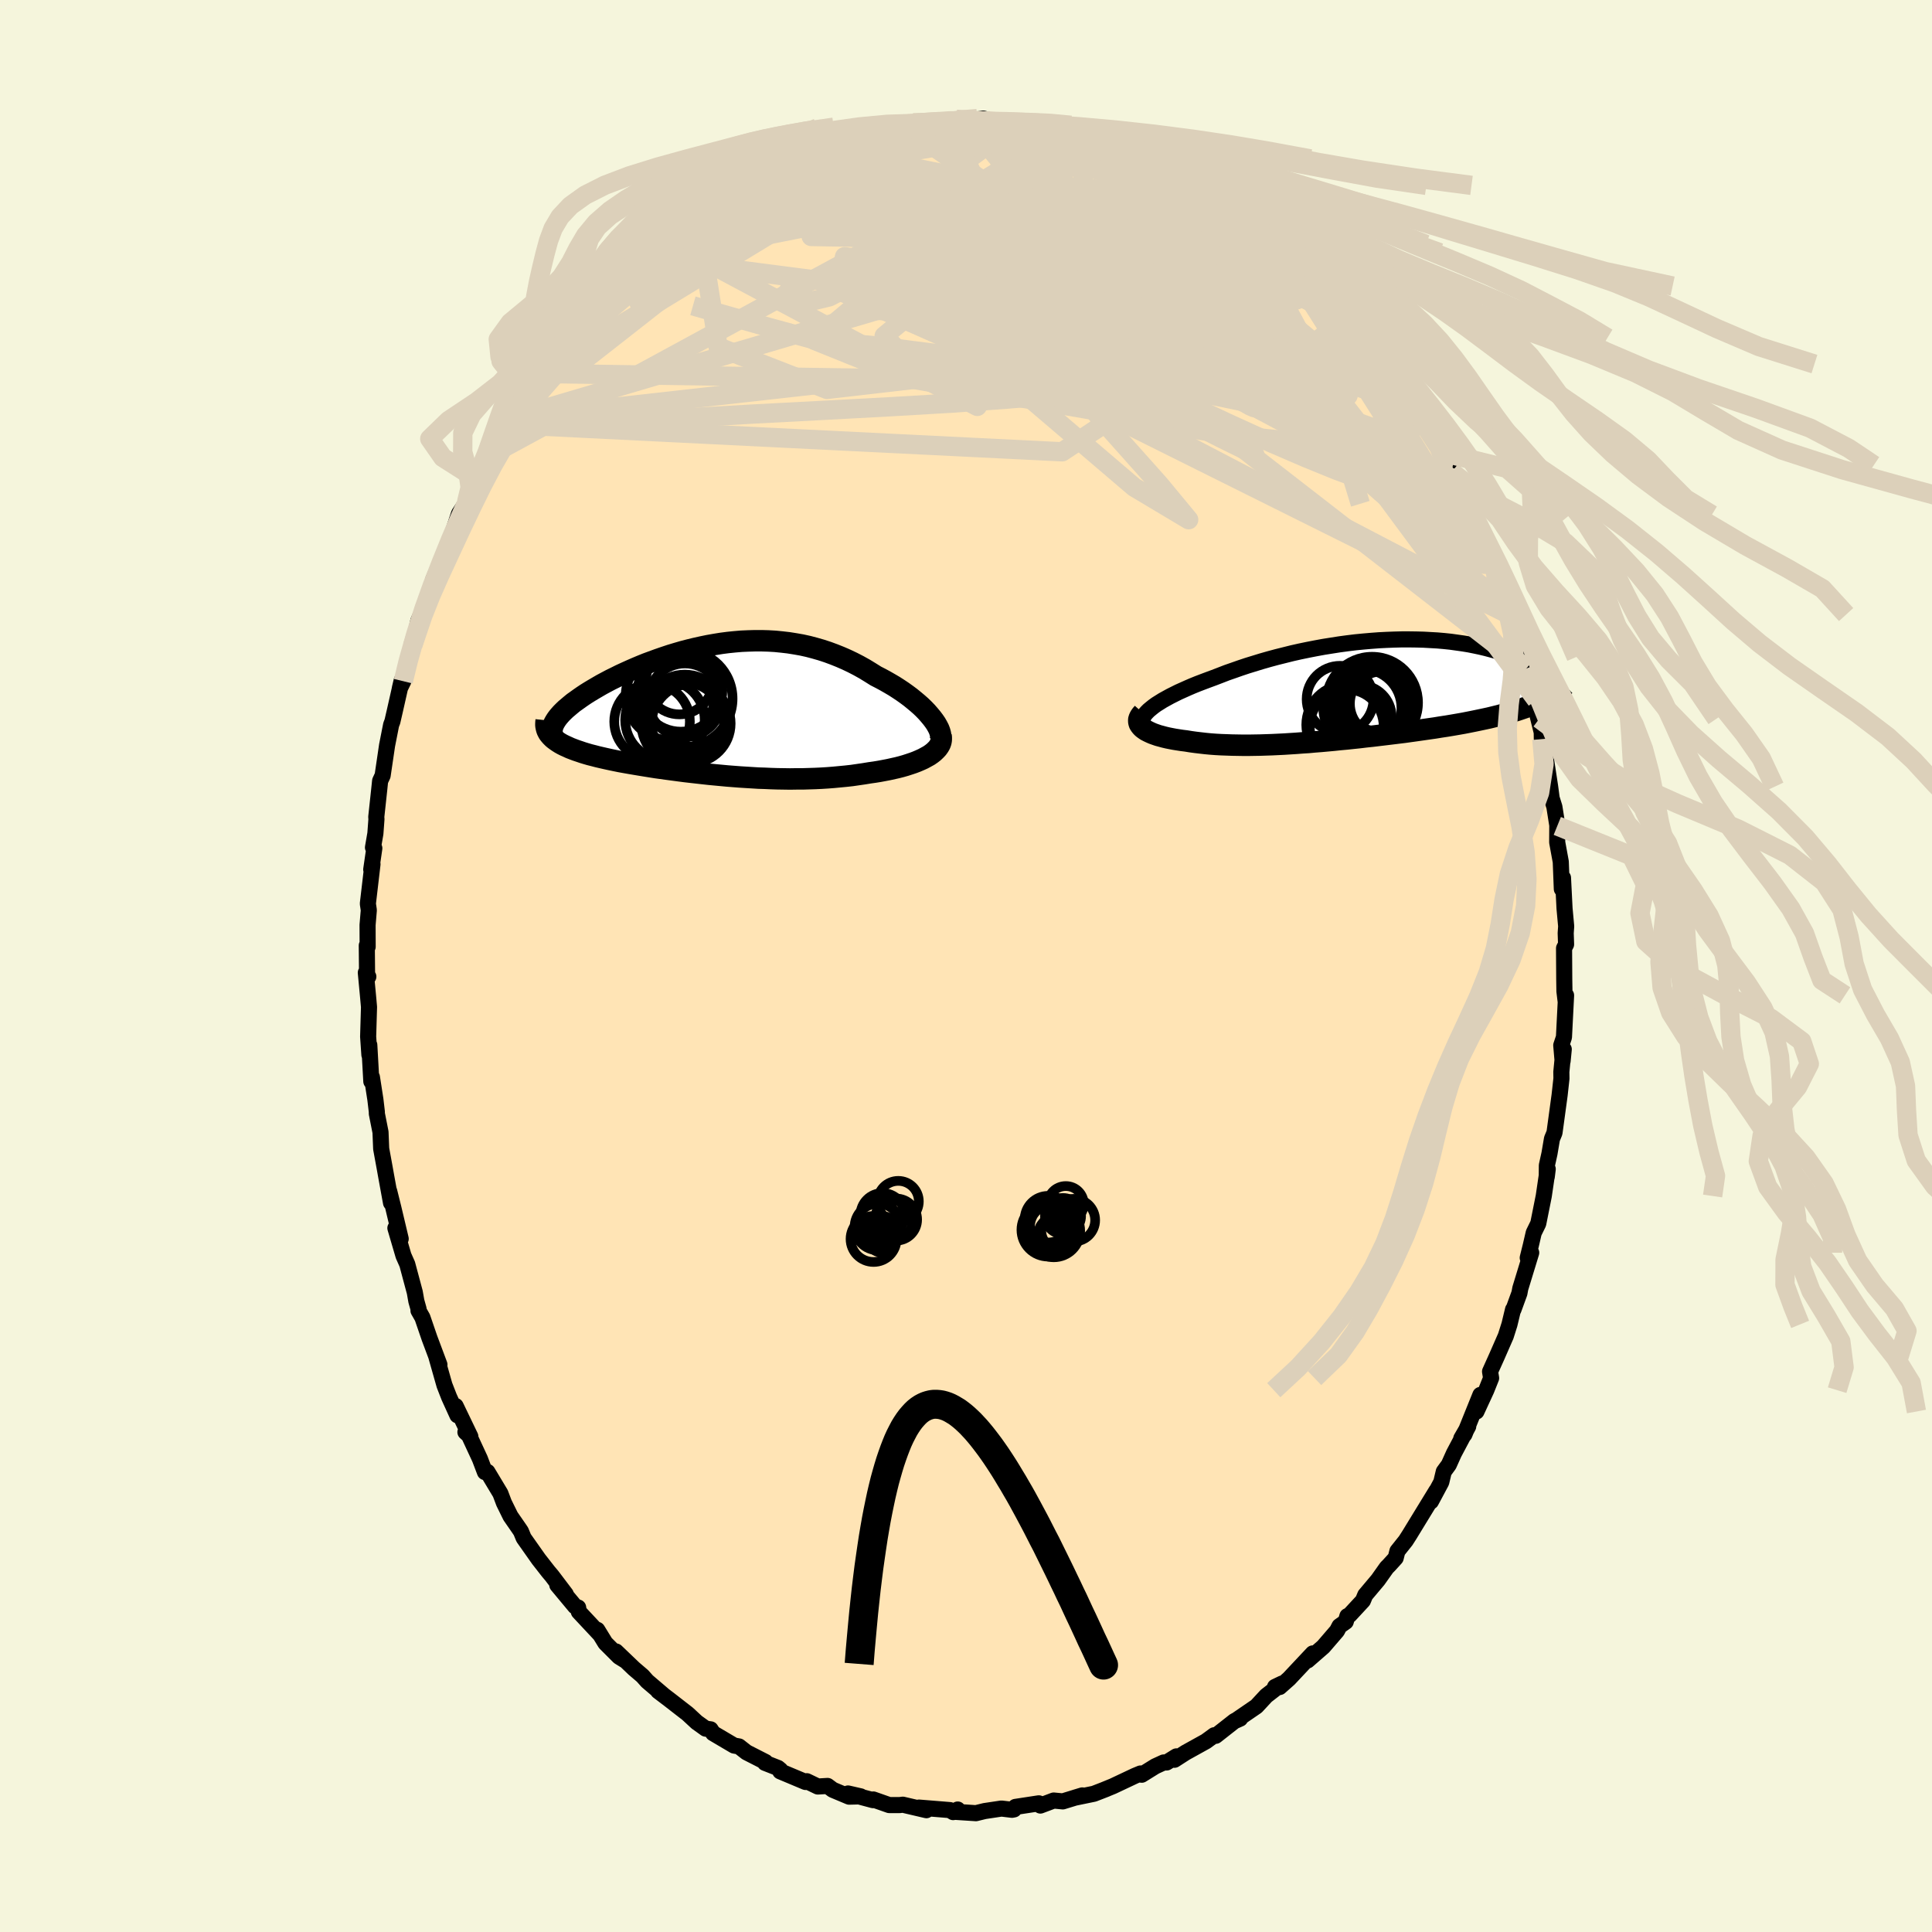 
  <svg viewBox="-100 -100 200 200" xmlns="http://www.w3.org/2000/svg" width="500" height="500" id="face-svg">
    <defs>
      <clipPath id="leftEyeClipPath">
        <polyline points="22.45,0.86 22.2,0.56 21.93,0.25 21.64,-0.05 21.32,-0.36 20.98,-0.66 20.62,-0.96 20.24,-1.27 19.85,-1.56 19.43,-1.86 19.01,-2.14 18.56,-2.43 18.1,-2.7 17.63,-2.97 17.15,-3.23 16.66,-3.48 16.07,-3.85 15.48,-4.21 14.87,-4.55 14.25,-4.87 13.62,-5.17 12.98,-5.45 12.33,-5.71 11.68,-5.95 11.01,-6.17 10.35,-6.36 9.67,-6.54 8.99,-6.69 8.31,-6.81 7.62,-6.92 6.93,-7 6.23,-7.07 5.53,-7.11 4.84,-7.13 4.14,-7.13 3.44,-7.11 2.75,-7.08 2.05,-7.02 1.36,-6.95 0.67,-6.86 -0.01,-6.75 -0.69,-6.63 -1.37,-6.49 -2.04,-6.34 -2.7,-6.18 -3.35,-6.01 -4,-5.82 -4.63,-5.63 -5.26,-5.42 -5.87,-5.21 -6.47,-4.99 -7.07,-4.77 -7.64,-4.54 -8.21,-4.3 -8.76,-4.06 -9.29,-3.82 -9.81,-3.58 -10.31,-3.33 -10.8,-3.09 -11.27,-2.84 -11.72,-2.6 -12.15,-2.35 -12.56,-2.11 -12.96,-1.87 -13.33,-1.64 -13.69,-1.4 -14.02,-1.17 -14.34,-0.94 -14.65,-0.72 -14.93,-0.49 -15.19,-0.27 -15.44,-0.06 -15.67,0.16 -15.88,0.37 -16.06,0.57 -16.23,0.77 -16.38,0.97 -16.51,1.17 -16.62,1.36 -16.71,1.54 -16.96,2.76 -16.81,2.91 -16.65,3.05 -16.46,3.19 -16.26,3.33 -16.04,3.47 -15.81,3.6 -15.55,3.73 -15.28,3.85 -15,3.98 -14.69,4.1 -14.37,4.22 -14.04,4.33 -13.69,4.45 -13.33,4.56 -12.95,4.67 -12.55,4.77 -12.13,4.88 -11.7,4.98 -11.26,5.08 -10.8,5.18 -10.32,5.28 -9.83,5.38 -9.33,5.47 -8.82,5.56 -8.29,5.65 -7.75,5.74 -7.2,5.83 -6.64,5.92 -6.07,6.01 -5.49,6.09 -4.91,6.17 -4.31,6.25 -3.71,6.33 -3.1,6.41 -2.49,6.48 -1.87,6.55 -1.25,6.62 -0.62,6.69 0.01,6.75 0.65,6.81 1.29,6.87 1.93,6.92 2.58,6.97 3.22,7.01 3.87,7.05 4.52,7.09 5.17,7.11 5.82,7.14 6.47,7.16 7.12,7.17 7.77,7.18 8.42,7.17 9.07,7.17 9.72,7.15 10.36,7.13 11.01,7.1 11.65,7.06 12.29,7.01 12.92,6.95 13.55,6.89 14.18,6.82 14.8,6.73 15.42,6.64 16.03,6.54 16.53,6.47 17.02,6.39 17.5,6.3 17.97,6.21 18.42,6.11 18.87,6.01 19.3,5.9 19.72,5.78 20.12,5.65 20.51,5.52 20.88,5.38 21.23,5.23 21.56,5.08 21.87,4.91 22.16,4.75" />
      </clipPath>
      <clipPath id="rightEyeClipPath">
        <polyline points="-22.11,1.9 -21.85,1.69 -21.56,1.48 -21.24,1.28 -20.89,1.06 -20.51,0.85 -20.11,0.63 -19.69,0.42 -19.25,0.2 -18.78,-0.01 -18.29,-0.23 -17.78,-0.45 -17.26,-0.66 -16.71,-0.87 -16.15,-1.08 -15.58,-1.29 -14.93,-1.54 -14.26,-1.8 -13.57,-2.04 -12.86,-2.29 -12.14,-2.53 -11.39,-2.76 -10.64,-2.99 -9.87,-3.21 -9.09,-3.42 -8.29,-3.62 -7.49,-3.82 -6.69,-4 -5.87,-4.17 -5.05,-4.33 -4.23,-4.48 -3.41,-4.61 -2.58,-4.74 -1.76,-4.85 -0.94,-4.95 -0.12,-5.03 0.69,-5.1 1.49,-5.16 2.29,-5.2 3.07,-5.23 3.85,-5.25 4.62,-5.25 5.37,-5.24 6.11,-5.22 6.83,-5.18 7.54,-5.14 8.23,-5.08 8.9,-5.01 9.55,-4.92 10.19,-4.83 10.8,-4.73 11.4,-4.61 11.97,-4.49 12.52,-4.36 13.05,-4.22 13.56,-4.08 14.05,-3.92 14.51,-3.76 14.95,-3.6 15.37,-3.43 15.76,-3.26 16.13,-3.09 16.48,-2.91 16.81,-2.73 17.11,-2.55 17.39,-2.37 17.66,-2.2 17.9,-2.01 18.12,-1.83 18.31,-1.65 18.49,-1.47 18.65,-1.28 18.79,-1.1 18.9,-0.92 19,-0.74 19.07,-0.56 19.12,-0.38 19.16,-0.2 19.17,-0.03 19.17,0.15 18.03,1.24 17.68,1.4 17.32,1.55 16.93,1.7 16.54,1.84 16.13,1.98 15.71,2.12 15.27,2.25 14.82,2.38 14.36,2.51 13.88,2.64 13.39,2.76 12.9,2.88 12.39,2.99 11.87,3.1 11.34,3.21 10.79,3.32 10.23,3.43 9.66,3.53 9.08,3.63 8.48,3.73 7.88,3.82 7.27,3.92 6.64,4.01 6.01,4.1 5.38,4.19 4.73,4.28 4.09,4.37 3.43,4.45 2.78,4.53 2.12,4.61 1.45,4.69 0.79,4.77 0.12,4.84 -0.54,4.92 -1.21,4.99 -1.87,5.06 -2.53,5.12 -3.19,5.19 -3.85,5.25 -4.51,5.31 -5.16,5.36 -5.8,5.42 -6.45,5.46 -7.09,5.51 -7.72,5.55 -8.35,5.59 -8.97,5.62 -9.59,5.65 -10.2,5.67 -10.8,5.69 -11.4,5.7 -11.99,5.71 -12.57,5.71 -13.15,5.7 -13.72,5.69 -14.28,5.67 -14.84,5.65 -15.39,5.62 -15.93,5.58 -16.46,5.53 -16.98,5.47 -17.49,5.41 -18,5.34 -18.49,5.26 -18.9,5.21 -19.29,5.15 -19.67,5.09 -20.04,5.02 -20.39,4.95 -20.73,4.87 -21.06,4.78 -21.36,4.7 -21.65,4.6 -21.93,4.5 -22.18,4.39 -22.41,4.28 -22.62,4.17 -22.81,4.04 -22.97,3.92" />
      </clipPath>
      <filter id="fuzzy">
        <feTurbulence id="turbulence" baseFrequency="0.05" numOctaves="3" type="noise" result="noise" />
        <feDisplacementMap in="SourceGraphic" in2="noise" scale="2" />
      </filter>
      <linearGradient id="rainbowGradient" x1="0%" y1="0%" x2="100%" y2="0%">
        <stop offset="0%" style="stop-color: rgb(145, 85, 61); stop-opacity: 1" />
        <stop offset="50%" style="stop-color: rgb(128, 128, 128); stop-opacity: 1" />
        <stop offset="100%" style="stop-color: rgb(44, 34, 43); stop-opacity: 1" />
      </linearGradient>
    </defs>
    <rect x="-100" y="-100" width="100%" height="100%" fill="rgb(245, 245, 220)" />
    <polyline id="faceContour" points="61.93,1.36 61.95,2.62 62.07,3.61 62.12,3.04 61.9,7.37 61.62,8.21 61.76,9.84 61.88,8.62 61.78,9.42 61.63,10.96 61.64,11.65 61.45,13.37 60.92,17.26 60.66,17.89 60.4,19.42 60.13,20.64 60.12,21.82 60.22,21.02 59.81,23.81 59.24,26.66 58.77,27.62 58.47,28.92 58.15,30.21 58.51,29.68 57.38,33.38 57.29,33.87 56.67,35.57 56.63,35.56 56.26,37.1 55.88,38.3 54.93,40.47 54.25,41.98 54.36,42.66 53.86,43.91 52.84,46.12 53.25,44.4 51.6,48.49 51.27,48.91 51.99,47.66 50.51,50.45 49.98,51.63 49.46,52.34 49.2,53.43 48.13,55.43 48.7,54.32 46.9,57.26 45.91,58.88 45.52,59.49 44.66,60.57 44.48,61.28 43.79,62.04 43.55,62.28 42.65,63.55 41.33,65.12 41.09,65.7 39.71,67.19 39.48,67.3 39.31,67.88 38.66,68.34 38.41,68.82 36.99,70.47 35.36,71.89 35.9,71.16 33.44,73.78 32.47,74.64 31.99,74.63 32.72,74.28 31.08,75.55 30.07,76.64 27.91,78.12 28.38,77.91 27.81,78.15 25.85,79.69 25.7,79.63 24.84,80.26 22.73,81.43 21.58,82.17 21.78,81.82 20.77,82.45 20.46,82.45 19.59,82.85 18.19,83.72 18.07,83.59 17.49,83.83 15.2,84.91 14.27,85.29 14.53,85.19 13.24,85.69 11.25,86.1 12.04,85.86 10.02,86.48 9.08,86.39 7.7,86.91 7.54,86.68 5.12,87.05 4.97,87.31 4.76,87.35 3.67,87.22 1.93,87.48 1.03,87.7 -1.12,87.56 -0.86,87.32 -1.33,87.59 -1.66,87.38 -4.87,87.12 -4.1,87.39 -6.54,86.82 -6.85,86.86 -7.95,86.86 -9.6,86.28 -9.63,86.35 -12.21,85.66 -10.9,85.96 -12.1,85.99 -13.79,85.28 -14.33,84.88 -15.34,84.94 -16.48,84.39 -16.61,84.47 -19.23,83.37 -19.21,83.23 -19.46,83.02 -20.81,82.49 -20.76,82.4 -22.72,81.4 -23.5,80.79 -24.01,80.7 -26.18,79.42 -26.44,79.02 -26.95,78.95 -27.87,78.29 -28.82,77.41 -30.7,75.95 -31.87,75.06 -31.31,75.48 -33,74.04 -33.49,73.49 -34.38,72.73 -36.23,70.96 -35.34,71.86 -35.92,71.5 -37.33,70.09 -38.17,68.72 -37.92,69.16 -40.08,66.85 -40.15,66.41 -40.47,66.29 -42.31,64.08 -41.43,65.03 -42.87,63.13 -43.24,62.69 -44.24,61.41 -45.79,59.21 -46.07,58.53 -46.25,58.26 -47.15,56.96 -47.83,55.58 -48.2,54.6 -49.54,52.37 -49.8,52.39 -50.32,51.02 -51.54,48.39 -51.82,48.25 -51.31,48.71 -52.83,45.55 -52.49,46.41 -52.65,46.51 -53.51,44.62 -53.99,43.39 -54.82,40.47 -54.51,41.27 -55.54,38.52 -56.27,36.39 -56.68,35.67 -56.67,35.51 -56.9,34.69 -57.06,33.78 -57.84,30.87 -58.23,29.99 -59.07,27.13 -58.52,28.24 -59.28,25.04 -59.71,23.31 -59.52,24.52 -60.02,21.78 -60.19,20.83 -60.54,18.92 -60.61,17.2 -60.99,15.28 -60.99,15.09 -61.14,13.82 -61.5,11.5 -61.56,11.95 -61.77,8.18 -61.76,9.2 -61.89,7.31 -61.8,4.25 -61.88,3.35 -62.13,0.69 -61.87,1.1 -62,1.03 -62.03,-2.12 -61.94,-1.99 -61.95,-4.24 -61.82,-5.78 -61.92,-6.45 -61.44,-10.54 -61.57,-9.99 -61.25,-12.19 -61.39,-12.27 -61.14,-13.72 -61.03,-15.21 -61.05,-15.42 -60.74,-18.29 -60.65,-19.16 -60.39,-19.72 -59.93,-22.84 -59.51,-24.97 -59.38,-25.31 -59.14,-26.35 -58.42,-29.54 -58.61,-28.74 -58.25,-29.48 -58.17,-30.2 -57.98,-30.57 -57.27,-33.19 -56.69,-35.74 -55.95,-37.46 -56.16,-37.16 -55.58,-38.55 -55.15,-39.94 -55.15,-40 -54.45,-41.62 -54.56,-41.38 -53.16,-44.79 -52.48,-46.83 -51.7,-48.02 -51.32,-49.05 -51.02,-49.88 -50.74,-50.46 -50.9,-50.09 -49.29,-52.87 -49.08,-53.76 -48.13,-55.12 -47.14,-56.66 -47.66,-56.07 -47.24,-56.63 -45.9,-58.54 -45.5,-59.34 -44.15,-61.27 -44.28,-61.34 -43.37,-62.62 -42.45,-63.96 -41.56,-64.93 -41.71,-64.62 -41.05,-65.71 -39.64,-67.68 -38.28,-68.68 -38.41,-68.7 -37.19,-70.23 -36.86,-70.5 -35.56,-72.1 -35.28,-71.78 -34.2,-73.37 -34.1,-73.41 -32.25,-75.03 -31.59,-75.33 -31.42,-75.32 -30.58,-76.21 -29.14,-77.13 -28.29,-77.79 -27.71,-78.24 -25.89,-79.41 -24.71,-80.48 -24.67,-80.31 -24.15,-80.41 -23.43,-81.26 -22.33,-81.65 -20.13,-82.84 -21.52,-82.15 -20.36,-82.54 -18.05,-83.83 -17.5,-83.75 -15,-84.82 -16.07,-84.58 -14.74,-84.89 -13.22,-85.63 -12.92,-85.82 -11.8,-85.72 -10.95,-85.98 -9.53,-86.5 -7.05,-86.77 -7.35,-86.83 -8.12,-86.75 -6.5,-86.98 -5.45,-87.27 -3.95,-87.42 -2.43,-87.27 -2.15,-87.5 -1,-87.65 -0.09,-87.63 0.13,-87.5 1.8,-87.72 2.6,-87.51 4.03,-87.22 4.95,-87.25 5.19,-87.17 5.97,-87.35 8.37,-86.87 7.36,-87.03 10.07,-86.36 10.88,-86.06 10.91,-86.18 11.14,-86.25 14.13,-85.44 16.02,-84.45 16.5,-84.39 15.55,-84.85 16.58,-84.45 18.52,-83.55 18.58,-83.51 20.1,-82.64 21.23,-82.37 21.47,-82.2 22.42,-81.52 24.01,-80.51 24.17,-80.81 26.2,-79.39 27.62,-78.64 27.73,-78.47 28.68,-77.73 29.19,-77.21 28.96,-77.53 31.6,-75.44 32.67,-74.53 32,-74.7 33.04,-73.84 34.18,-73.14 35.02,-72.06 34.89,-72.23 36.54,-70.96 37.15,-70.39 37.04,-70.42 39.3,-67.79 39.61,-67.41 39.57,-67.26 40.04,-66.81 41.54,-65.02 42.35,-63.86 42.85,-63.41 43.53,-62.31 44.38,-61.46 45.32,-59.5 46.26,-58.09 45.93,-58.69 47.18,-56.73 47.63,-55.91 48.13,-55.42 49.17,-53.2 50.32,-51.67 50.01,-51.85 50.28,-51.13 51.16,-49.41 51.98,-47.85 52.07,-47.34 52.59,-46.71 54.02,-43.12 53.38,-44.58 55.32,-40 55.27,-39.62 54.88,-40.33 55.67,-38.46 56.44,-36.38 56.41,-36.29 57.31,-33.75 57.74,-31.99 57.83,-31.53 58.16,-31.02 58.02,-30.8 59.06,-27.54 59.35,-25.6 58.97,-26.73 59.6,-24.19 59.61,-23.49 59.99,-22.07 60.04,-21.38 60.47,-18.56 60.63,-17.36 60.91,-16.47 61.3,-14 61.21,-14.5 61.2,-12.81 61.57,-10.79 61.68,-7.97 61.8,-9.13 61.96,-5.96 62.13,-4.11 62.08,-3.4 62.12,-2.24 61.91,-1.84 61.93,1.36 61.95,2.62" fill="rgb(255, 228, 181)" stroke="black" stroke-width="1.667" stroke-linejoin="round" filter="url(#fuzzy)" />
    <g transform="translate(41.26 -28.56)">
      <polyline id="rightCountour" points="-22.11,1.9 -21.85,1.69 -21.56,1.48 -21.24,1.28 -20.89,1.06 -20.51,0.85 -20.11,0.63 -19.69,0.42 -19.25,0.2 -18.78,-0.01 -18.29,-0.23 -17.78,-0.45 -17.26,-0.66 -16.71,-0.87 -16.15,-1.08 -15.58,-1.29 -14.93,-1.54 -14.26,-1.8 -13.57,-2.04 -12.86,-2.29 -12.14,-2.53 -11.39,-2.76 -10.64,-2.99 -9.87,-3.21 -9.09,-3.42 -8.29,-3.62 -7.49,-3.82 -6.69,-4 -5.87,-4.17 -5.05,-4.33 -4.23,-4.48 -3.41,-4.61 -2.58,-4.74 -1.76,-4.85 -0.94,-4.95 -0.12,-5.03 0.69,-5.1 1.49,-5.16 2.29,-5.2 3.07,-5.23 3.85,-5.25 4.62,-5.25 5.37,-5.24 6.11,-5.22 6.83,-5.18 7.54,-5.14 8.23,-5.08 8.9,-5.01 9.55,-4.92 10.19,-4.83 10.8,-4.73 11.4,-4.61 11.97,-4.49 12.52,-4.36 13.05,-4.22 13.56,-4.08 14.05,-3.92 14.51,-3.76 14.95,-3.6 15.37,-3.43 15.76,-3.26 16.13,-3.09 16.48,-2.91 16.81,-2.73 17.11,-2.55 17.39,-2.37 17.66,-2.2 17.9,-2.01 18.12,-1.83 18.31,-1.65 18.49,-1.47 18.65,-1.28 18.79,-1.1 18.9,-0.92 19,-0.74 19.07,-0.56 19.12,-0.38 19.16,-0.2 19.17,-0.03 19.17,0.15 18.03,1.24 17.68,1.4 17.32,1.55 16.93,1.7 16.54,1.84 16.13,1.98 15.71,2.12 15.27,2.25 14.82,2.38 14.36,2.51 13.88,2.64 13.39,2.76 12.9,2.88 12.39,2.99 11.87,3.1 11.34,3.21 10.79,3.32 10.23,3.43 9.66,3.53 9.08,3.63 8.48,3.73 7.88,3.82 7.27,3.92 6.64,4.01 6.01,4.1 5.38,4.19 4.73,4.28 4.09,4.37 3.43,4.45 2.78,4.53 2.12,4.61 1.45,4.69 0.79,4.77 0.12,4.84 -0.54,4.92 -1.21,4.99 -1.87,5.06 -2.53,5.12 -3.19,5.19 -3.85,5.25 -4.51,5.31 -5.16,5.36 -5.8,5.42 -6.45,5.46 -7.09,5.51 -7.72,5.55 -8.35,5.59 -8.97,5.62 -9.59,5.65 -10.2,5.67 -10.8,5.69 -11.4,5.7 -11.99,5.71 -12.57,5.71 -13.15,5.7 -13.72,5.69 -14.28,5.67 -14.84,5.65 -15.39,5.62 -15.93,5.58 -16.46,5.53 -16.98,5.47 -17.49,5.41 -18,5.34 -18.49,5.26 -18.9,5.21 -19.29,5.15 -19.67,5.09 -20.04,5.02 -20.39,4.95 -20.73,4.87 -21.06,4.78 -21.36,4.7 -21.65,4.6 -21.93,4.5 -22.18,4.39 -22.41,4.28 -22.62,4.17 -22.81,4.04 -22.97,3.92" fill="white" stroke="white" stroke-width="0" stroke-linejoin="round" filter="url(#fuzzy)" />
    </g>
    <g transform="translate(-25.99 -26.54)">
      <polyline id="leftCountour" points="22.45,0.86 22.2,0.56 21.93,0.25 21.64,-0.05 21.32,-0.36 20.98,-0.66 20.62,-0.96 20.24,-1.27 19.85,-1.56 19.43,-1.86 19.01,-2.14 18.56,-2.43 18.1,-2.7 17.63,-2.97 17.15,-3.23 16.66,-3.48 16.07,-3.85 15.48,-4.21 14.87,-4.55 14.25,-4.87 13.62,-5.17 12.98,-5.45 12.33,-5.71 11.68,-5.95 11.01,-6.17 10.35,-6.36 9.67,-6.54 8.99,-6.69 8.31,-6.81 7.62,-6.92 6.93,-7 6.23,-7.07 5.53,-7.11 4.84,-7.13 4.14,-7.13 3.44,-7.11 2.75,-7.08 2.05,-7.02 1.36,-6.95 0.67,-6.86 -0.01,-6.75 -0.69,-6.63 -1.37,-6.49 -2.04,-6.34 -2.7,-6.18 -3.35,-6.01 -4,-5.82 -4.63,-5.63 -5.26,-5.42 -5.87,-5.21 -6.47,-4.99 -7.07,-4.77 -7.64,-4.54 -8.21,-4.3 -8.76,-4.06 -9.29,-3.82 -9.81,-3.58 -10.31,-3.33 -10.8,-3.09 -11.27,-2.84 -11.72,-2.6 -12.15,-2.35 -12.56,-2.11 -12.96,-1.87 -13.33,-1.64 -13.69,-1.4 -14.02,-1.17 -14.34,-0.94 -14.65,-0.72 -14.93,-0.49 -15.19,-0.27 -15.44,-0.06 -15.67,0.16 -15.88,0.37 -16.06,0.57 -16.23,0.77 -16.38,0.97 -16.51,1.17 -16.62,1.36 -16.71,1.54 -16.96,2.76 -16.81,2.91 -16.65,3.05 -16.46,3.19 -16.26,3.33 -16.04,3.47 -15.81,3.6 -15.55,3.73 -15.28,3.85 -15,3.98 -14.69,4.1 -14.37,4.22 -14.04,4.33 -13.69,4.45 -13.33,4.56 -12.95,4.67 -12.55,4.77 -12.13,4.88 -11.7,4.98 -11.26,5.08 -10.8,5.18 -10.32,5.28 -9.83,5.38 -9.33,5.47 -8.82,5.56 -8.29,5.65 -7.75,5.74 -7.2,5.83 -6.64,5.92 -6.07,6.01 -5.49,6.09 -4.91,6.17 -4.31,6.25 -3.71,6.33 -3.1,6.41 -2.49,6.48 -1.87,6.55 -1.25,6.62 -0.62,6.69 0.01,6.75 0.65,6.81 1.29,6.87 1.93,6.92 2.58,6.97 3.22,7.01 3.87,7.05 4.52,7.09 5.17,7.11 5.82,7.14 6.47,7.16 7.12,7.17 7.77,7.18 8.42,7.17 9.07,7.17 9.72,7.15 10.36,7.13 11.01,7.1 11.65,7.06 12.29,7.01 12.92,6.95 13.55,6.89 14.18,6.82 14.8,6.73 15.42,6.64 16.03,6.54 16.53,6.47 17.02,6.39 17.5,6.3 17.97,6.21 18.42,6.11 18.87,6.01 19.3,5.9 19.72,5.78 20.12,5.65 20.51,5.52 20.88,5.38 21.23,5.23 21.56,5.08 21.87,4.91 22.16,4.75" fill="white" stroke="white" stroke-width="0" stroke-linejoin="round" filter="url(#fuzzy)" />
    </g>
    <g transform="translate(41.26 -28.56)">
      <polyline id="rightUpper" points="-22.83,3.62 -22.93,3.48 -22.99,3.34 -23.01,3.18 -22.99,3.02 -22.94,2.84 -22.84,2.66 -22.71,2.48 -22.54,2.29 -22.34,2.09 -22.11,1.9 -21.85,1.69 -21.56,1.48 -21.24,1.28 -20.89,1.06 -20.51,0.85 -20.11,0.63 -19.69,0.42 -19.25,0.2 -18.78,-0.01 -18.29,-0.23 -17.78,-0.45 -17.26,-0.66 -16.71,-0.87 -16.15,-1.08 -15.58,-1.29 -14.93,-1.54 -14.26,-1.8 -13.57,-2.04 -12.86,-2.29 -12.14,-2.53 -11.39,-2.76 -10.64,-2.99 -9.87,-3.21 -9.09,-3.42 -8.29,-3.62 -7.49,-3.82 -6.69,-4 -5.87,-4.17 -5.05,-4.33 -4.23,-4.48 -3.41,-4.61 -2.58,-4.74 -1.76,-4.85 -0.94,-4.95 -0.12,-5.03 0.69,-5.1 1.49,-5.16 2.29,-5.2 3.07,-5.23 3.85,-5.25 4.62,-5.25 5.37,-5.24 6.11,-5.22 6.83,-5.18 7.54,-5.14 8.23,-5.08 8.9,-5.01 9.55,-4.92 10.19,-4.83 10.8,-4.73 11.4,-4.61 11.97,-4.49 12.52,-4.36 13.05,-4.22 13.56,-4.08 14.05,-3.92 14.51,-3.76 14.95,-3.6 15.37,-3.43 15.76,-3.26 16.13,-3.09 16.48,-2.91 16.81,-2.73 17.11,-2.55 17.39,-2.37 17.66,-2.2 17.9,-2.01 18.12,-1.83 18.31,-1.65 18.49,-1.47 18.65,-1.28 18.79,-1.1 18.9,-0.92 19,-0.74 19.07,-0.56 19.12,-0.38 19.16,-0.2 19.17,-0.03 19.17,0.15 19.14,0.32 19.1,0.49 19.03,0.65 18.95,0.81 18.85,0.97 18.73,1.13 18.59,1.28 18.44,1.43 18.27,1.58 18.08,1.72" fill="none" stroke="black" stroke-width="1.667" stroke-linejoin="round" filter="url(#fuzzy)" />
      <polyline id="rightLower" points="-22.95,2.36 -23.11,2.54 -23.23,2.71 -23.32,2.88 -23.37,3.04 -23.38,3.2 -23.36,3.35 -23.31,3.5 -23.22,3.64 -23.11,3.78 -22.97,3.92 -22.81,4.04 -22.62,4.17 -22.41,4.28 -22.18,4.39 -21.93,4.5 -21.65,4.6 -21.36,4.7 -21.06,4.78 -20.73,4.87 -20.39,4.95 -20.04,5.02 -19.67,5.09 -19.29,5.15 -18.9,5.21 -18.49,5.26 -18,5.34 -17.49,5.41 -16.98,5.47 -16.46,5.53 -15.93,5.58 -15.39,5.62 -14.84,5.65 -14.28,5.67 -13.72,5.69 -13.15,5.7 -12.57,5.71 -11.99,5.71 -11.4,5.7 -10.8,5.69 -10.2,5.67 -9.59,5.65 -8.97,5.62 -8.35,5.59 -7.72,5.55 -7.09,5.51 -6.45,5.46 -5.8,5.42 -5.16,5.36 -4.51,5.31 -3.85,5.25 -3.19,5.19 -2.53,5.12 -1.87,5.06 -1.21,4.99 -0.54,4.92 0.12,4.84 0.79,4.77 1.45,4.69 2.12,4.61 2.78,4.53 3.43,4.45 4.09,4.37 4.73,4.28 5.38,4.19 6.01,4.1 6.64,4.01 7.27,3.92 7.88,3.82 8.48,3.73 9.08,3.63 9.66,3.53 10.23,3.43 10.79,3.32 11.34,3.21 11.87,3.1 12.39,2.99 12.9,2.88 13.39,2.76 13.88,2.64 14.36,2.51 14.82,2.38 15.27,2.25 15.71,2.12 16.13,1.98 16.54,1.84 16.93,1.7 17.32,1.55 17.68,1.4 18.03,1.24 18.37,1.09 18.69,0.92 19,0.76 19.3,0.59 19.57,0.41 19.84,0.24 20.08,0.06 20.32,-0.13 20.54,-0.31 20.74,-0.5" fill="none" stroke="black" stroke-width="2.222" stroke-linejoin="round" filter="url(#fuzzy)" />
      <circle r="4.168" cx="-1.867" cy="3.592" stroke="black" fill="none" stroke-width="1.0" filter="url(#fuzzy)" clip-path="url(#rightEyeClipPath)" /><circle r="3.828" cx="-1.852" cy="3.757" stroke="black" fill="none" stroke-width="1.0" filter="url(#fuzzy)" clip-path="url(#rightEyeClipPath)" /><circle r="3.478" cx="1.488" cy="0.817" stroke="black" fill="none" stroke-width="1.0" filter="url(#fuzzy)" clip-path="url(#rightEyeClipPath)" /><circle r="3.296" cx="-0.492" cy="2.772" stroke="black" fill="none" stroke-width="1.0" filter="url(#fuzzy)" clip-path="url(#rightEyeClipPath)" /><circle r="3.61" cx="0.758" cy="1.102" stroke="black" fill="none" stroke-width="1.0" filter="url(#fuzzy)" clip-path="url(#rightEyeClipPath)" /><circle r="4.754" cx="0.778" cy="1.302" stroke="black" fill="none" stroke-width="1.0" filter="url(#fuzzy)" clip-path="url(#rightEyeClipPath)" /><circle r="4.094" cx="0.668" cy="1.607" stroke="black" fill="none" stroke-width="1.0" filter="url(#fuzzy)" clip-path="url(#rightEyeClipPath)" /><circle r="3.458" cx="-2.537" cy="0.942" stroke="black" fill="none" stroke-width="1.0" filter="url(#fuzzy)" clip-path="url(#rightEyeClipPath)" /><circle r="4.046" cx="-0.227" cy="1.862" stroke="black" fill="none" stroke-width="1.0" filter="url(#fuzzy)" clip-path="url(#rightEyeClipPath)" /><circle r="3.342" cx="1.823" cy="1.402" stroke="black" fill="none" stroke-width="1.0" filter="url(#fuzzy)" clip-path="url(#rightEyeClipPath)" />
      </g>
    <g transform="translate(-25.99 -26.54)">
      <polyline id="leftUpper" points="23.26,3.34 23.34,3.16 23.38,2.96 23.38,2.74 23.34,2.5 23.27,2.25 23.17,1.99 23.03,1.72 22.87,1.44 22.67,1.15 22.45,0.86 22.2,0.56 21.93,0.25 21.64,-0.05 21.32,-0.36 20.98,-0.66 20.62,-0.96 20.24,-1.27 19.85,-1.56 19.43,-1.86 19.01,-2.14 18.56,-2.43 18.1,-2.7 17.63,-2.97 17.15,-3.23 16.66,-3.48 16.07,-3.85 15.48,-4.21 14.87,-4.55 14.25,-4.87 13.62,-5.17 12.98,-5.45 12.33,-5.71 11.68,-5.95 11.01,-6.17 10.35,-6.36 9.67,-6.54 8.99,-6.69 8.31,-6.81 7.62,-6.92 6.93,-7 6.23,-7.07 5.53,-7.11 4.84,-7.13 4.14,-7.13 3.44,-7.11 2.75,-7.08 2.05,-7.02 1.36,-6.95 0.67,-6.86 -0.01,-6.75 -0.69,-6.63 -1.37,-6.49 -2.04,-6.34 -2.7,-6.18 -3.35,-6.01 -4,-5.82 -4.63,-5.63 -5.26,-5.42 -5.87,-5.21 -6.47,-4.99 -7.07,-4.77 -7.64,-4.54 -8.21,-4.3 -8.76,-4.06 -9.29,-3.82 -9.81,-3.58 -10.31,-3.33 -10.8,-3.09 -11.27,-2.84 -11.72,-2.6 -12.15,-2.35 -12.56,-2.11 -12.96,-1.87 -13.33,-1.64 -13.69,-1.4 -14.02,-1.17 -14.34,-0.94 -14.65,-0.72 -14.93,-0.49 -15.19,-0.27 -15.44,-0.06 -15.67,0.16 -15.88,0.37 -16.06,0.57 -16.23,0.77 -16.38,0.97 -16.51,1.17 -16.62,1.36 -16.71,1.54 -16.78,1.72 -16.83,1.9 -16.86,2.07 -16.87,2.24 -16.86,2.4 -16.83,2.56 -16.79,2.71 -16.72,2.86 -16.64,3 -16.54,3.14" fill="none" stroke="black" stroke-width="2.222" stroke-linejoin="round" filter="url(#fuzzy)" />
      <polyline id="leftLower" points="23.4,2.67 23.43,2.91 23.43,3.14 23.39,3.36 23.31,3.58 23.19,3.79 23.04,4 22.86,4.19 22.65,4.39 22.42,4.57 22.16,4.75 21.87,4.91 21.56,5.08 21.23,5.23 20.88,5.38 20.51,5.52 20.12,5.65 19.72,5.78 19.3,5.9 18.87,6.01 18.42,6.11 17.97,6.21 17.5,6.3 17.02,6.39 16.53,6.47 16.03,6.54 15.42,6.64 14.8,6.73 14.18,6.82 13.55,6.89 12.92,6.95 12.29,7.01 11.65,7.06 11.01,7.1 10.36,7.13 9.72,7.15 9.07,7.17 8.42,7.17 7.77,7.18 7.12,7.17 6.47,7.16 5.82,7.14 5.17,7.11 4.52,7.09 3.87,7.05 3.22,7.01 2.58,6.97 1.93,6.92 1.29,6.87 0.65,6.81 0.01,6.75 -0.62,6.69 -1.25,6.62 -1.87,6.55 -2.49,6.48 -3.1,6.41 -3.71,6.33 -4.31,6.25 -4.91,6.17 -5.49,6.09 -6.07,6.01 -6.64,5.92 -7.2,5.83 -7.75,5.74 -8.29,5.65 -8.82,5.56 -9.33,5.47 -9.83,5.38 -10.32,5.28 -10.8,5.18 -11.26,5.08 -11.7,4.98 -12.13,4.88 -12.55,4.77 -12.95,4.67 -13.33,4.56 -13.69,4.45 -14.04,4.33 -14.37,4.22 -14.69,4.1 -15,3.98 -15.28,3.85 -15.55,3.73 -15.81,3.6 -16.04,3.47 -16.26,3.33 -16.46,3.19 -16.65,3.05 -16.81,2.91 -16.96,2.76 -17.09,2.61 -17.21,2.46 -17.3,2.3 -17.38,2.14 -17.43,1.98 -17.47,1.81 -17.5,1.64 -17.5,1.47 -17.49,1.29 -17.47,1.11" fill="none" stroke="black" stroke-width="2.222" stroke-linejoin="round" filter="url(#fuzzy)" />
      <circle r="3.914" cx="-6.509" cy="1.239" stroke="black" fill="none" stroke-width="1.0" filter="url(#fuzzy)" clip-path="url(#leftEyeClipPath)" /><circle r="4.09" cx="-2.464" cy="1.434" stroke="black" fill="none" stroke-width="1.0" filter="url(#fuzzy)" clip-path="url(#leftEyeClipPath)" /><circle r="4.194" cx="-3.124" cy="0.569" stroke="black" fill="none" stroke-width="1.0" filter="url(#fuzzy)" clip-path="url(#leftEyeClipPath)" /><circle r="4.61" cx="-4.629" cy="-1.436" stroke="black" fill="none" stroke-width="1.0" filter="url(#fuzzy)" clip-path="url(#leftEyeClipPath)" /><circle r="4.116" cx="-5.174" cy="1.074" stroke="black" fill="none" stroke-width="1.0" filter="url(#fuzzy)" clip-path="url(#leftEyeClipPath)" /><circle r="4.294" cx="-3.524" cy="-2.011" stroke="black" fill="none" stroke-width="1.0" filter="url(#fuzzy)" clip-path="url(#leftEyeClipPath)" /><circle r="3.468" cx="-3.679" cy="-2.976" stroke="black" fill="none" stroke-width="1.0" filter="url(#fuzzy)" clip-path="url(#leftEyeClipPath)" /><circle r="4.294" cx="-3.324" cy="1.424" stroke="black" fill="none" stroke-width="1.0" filter="url(#fuzzy)" clip-path="url(#leftEyeClipPath)" /><circle r="3.81" cx="-3.104" cy="-0.971" stroke="black" fill="none" stroke-width="1.0" filter="url(#fuzzy)" clip-path="url(#leftEyeClipPath)" /><circle r="4.998" cx="-3.174" cy="-1.131" stroke="black" fill="none" stroke-width="1.0" filter="url(#fuzzy)" clip-path="url(#leftEyeClipPath)" />
    </g>
    <g id="hairs">
      <polyline points="37.04,-70.42 38.44,-68.75 38.9,-68.05 38.94,-67.76 38.76,-67.61 38.37,-67.6 37.67,-67.8 36.58,-68.28 35,-69.09 32.88,-70.27 30.18,-71.84 26.92,-73.86 23.07,-76.36 18.57,-79.39 13.42,-82.94" fill="none" stroke="rgb(220, 208, 186)" stroke-width="2" stroke-linejoin="round" filter="url(#fuzzy)" /><polyline points="39.61,-67.41 39.76,-67.11 40.17,-66.48 40.6,-65.74 40.87,-65.08 40.93,-64.53 40.76,-64.09 40.35,-63.78 39.67,-63.62 38.7,-63.65 37.45,-63.86 35.9,-64.25 34.04,-64.83 31.85,-65.58 29.31,-66.54 26.37,-67.71 23.05,-69.12 19.35,-70.78 15.33,-72.68 10.97,-74.82 6.16,-77.19 0.75,-79.79 -5.33,-82.59" fill="none" stroke="rgb(220, 208, 186)" stroke-width="2" stroke-linejoin="round" filter="url(#fuzzy)" /><polyline points="42.85,-63.41 43.54,-62.38 44.22,-61.32 44.79,-60.36 45.2,-59.6 45.46,-59.02 45.6,-58.57 45.61,-58.24 45.47,-58.05 45.13,-58.04 44.58,-58.23 43.78,-58.67 42.74,-59.33 41.47,-60.23 39.95,-61.37 38.17,-62.76 36.13,-64.42 33.81,-66.36 31.22,-68.6 28.38,-71.17 25.23,-74.12 21.58,-77.55 17.05,-81.59" fill="none" stroke="rgb(220, 208, 186)" stroke-width="2" stroke-linejoin="round" filter="url(#fuzzy)" /><polyline points="7.36,-87.03 9.2,-86.54 10.08,-86.25 10.61,-86 11.06,-85.68 11.38,-85.28 11.42,-84.86 11.09,-84.43 10.38,-84 9.34,-83.52 8,-82.99 6.34,-82.39 4.32,-81.71 1.9,-80.96 -0.96,-80.14 -4.27,-79.26 -8.01,-78.34 -12.19,-77.38 -16.86,-76.41 -22.09,-75.38 -27.98,-74.29" fill="none" stroke="rgb(220, 208, 186)" stroke-width="2" stroke-linejoin="round" filter="url(#fuzzy)" /><polyline points="-8.12,-86.75 -6.62,-86.92 -5.03,-86.94 -3.34,-86.81 -1.6,-86.56 0.18,-86.22 2.02,-85.8 3.94,-85.31 5.95,-84.75 8.05,-84.13 10.19,-83.48 12.34,-82.8 14.47,-82.11 16.55,-81.41 18.58,-80.71 20.56,-80.02 22.45,-79.34 24.24,-78.72 25.83,-78.19 27.1,-77.85 28.01,-77.7" fill="none" stroke="rgb(220, 208, 186)" stroke-width="2" stroke-linejoin="round" filter="url(#fuzzy)" /><polyline points="-34.2,-73.37 -33.66,-73.79 -32.89,-74.38 -32.26,-74.81 -31.8,-75.07 -31.49,-75.19 -31.35,-75.15 -31.41,-74.88 -31.73,-74.36 -32.39,-73.5 -33.46,-72.25 -35,-70.52 -37.03,-68.3 -39.51,-65.58 -42.48,-62.31" fill="none" stroke="rgb(220, 208, 186)" stroke-width="2" stroke-linejoin="round" filter="url(#fuzzy)" /><polyline points="-24.67,-80.31 -24.05,-80.63 -23.22,-81.14 -22.34,-81.65 -21.51,-82.07 -20.75,-82.44 -20,-82.77 -19.28,-83.06 -18.65,-83.29 -18.19,-83.43 -17.94,-83.46 -17.92,-83.34 -18.14,-83.08 -18.59,-82.67 -19.26,-82.11 -20.18,-81.41 -21.36,-80.58 -22.87,-79.58 -24.76,-78.4 -27.05,-77 -29.68,-75.38 -32.54,-73.63" fill="none" stroke="rgb(220, 208, 186)" stroke-width="2" stroke-linejoin="round" filter="url(#fuzzy)" /><polyline points="-18.05,-83.83 -17.04,-84.02 -15.82,-84.32 -14.56,-84.58 -13.16,-84.8 -11.6,-84.99 -9.88,-85.15 -8.06,-85.28 -6.16,-85.4 -4.25,-85.5 -2.39,-85.58 -0.61,-85.65 1.08,-85.71 2.72,-85.75 4.34,-85.79 5.93,-85.81 7.38,-85.83 8.57,-85.89 9.36,-86 9.76,-86.16 10.11,-86.22" fill="none" stroke="rgb(220, 208, 186)" stroke-width="2" stroke-linejoin="round" filter="url(#fuzzy)" /><polyline points="-24.71,-80.48 -24.33,-80.46 -23.35,-80.73 -21.88,-81.16 -20.08,-81.65 -18.09,-82.11 -15.92,-82.56 -13.56,-83.01 -11.04,-83.46 -8.41,-83.91 -5.79,-84.34 -3.29,-84.75 -0.97,-85.15 1.19,-85.53 3.26,-85.87 5.24,-86.15 6.85,-86.46" fill="none" stroke="rgb(220, 208, 186)" stroke-width="2" stroke-linejoin="round" filter="url(#fuzzy)" /><polyline points="50.28,-51.13 51.03,-49.65 51.6,-48.49 52.05,-47.51 52.43,-46.59 52.74,-45.77 52.91,-45.14 52.92,-44.79 52.73,-44.8 52.34,-45.16 51.75,-45.87 50.97,-46.92 49.99,-48.31 48.8,-50.1 47.36,-52.36 45.61,-55.19 43.53,-58.62 41.14,-62.57 38.38,-67" fill="none" stroke="rgb(220, 208, 186)" stroke-width="2" stroke-linejoin="round" filter="url(#fuzzy)" /><polyline points="46.26,-58.09 46.3,-57.95 46.49,-57.25 46.54,-56.47 46.33,-55.73 45.83,-55.1 44.99,-54.63 43.79,-54.32 42.26,-54.14 40.4,-54.07 38.2,-54.1 35.65,-54.22 32.73,-54.43 29.4,-54.76 25.65,-55.24 21.46,-55.91 16.83,-56.79 11.75,-57.9 6.23,-59.21 0.25,-60.7 -6.17,-62.33 -13.06,-64.11 -20.41,-66.11 -28.27,-68.34" fill="none" stroke="rgb(220, 208, 186)" stroke-width="2" stroke-linejoin="round" filter="url(#fuzzy)" /><polyline points="54.02,-43.12 53.98,-43.02 54.1,-42.15 53.9,-41.7 53.36,-41.69 52.54,-41.99 51.4,-42.58 49.9,-43.51 48.01,-44.85 45.68,-46.69 42.91,-49.06 39.67,-51.96 35.95,-55.37 31.74,-59.27 27.02,-63.7 21.8,-68.7 16.08,-74.31 9.76,-80.55" fill="none" stroke="rgb(220, 208, 186)" stroke-width="2" stroke-linejoin="round" filter="url(#fuzzy)" /><polyline points="37.04,-70.42 38.4,-68.68 38.74,-67.8 38.61,-67.15 38.22,-66.46 37.58,-65.72 36.63,-64.94 35.33,-64.17 33.64,-63.41 31.55,-62.67 29.02,-61.96 26.05,-61.31 22.62,-60.7 18.74,-60.14 14.41,-59.62 9.62,-59.14 4.34,-58.69 -1.43,-58.27 -7.74,-57.9 -14.6,-57.53 -22.02,-57.14 -30.02,-56.68 -38.62,-56.23" fill="none" stroke="rgb(220, 208, 186)" stroke-width="2" stroke-linejoin="round" filter="url(#fuzzy)" /><polyline points="7.36,-87.03 9.37,-86.44 10.79,-85.89 12.22,-85.23 13.93,-84.37 15.87,-83.33 17.88,-82.19 19.84,-81 21.74,-79.8 23.63,-78.58 25.54,-77.33 27.45,-76.09 29.32,-74.87 31.11,-73.71 32.78,-72.62 34.35,-71.58 35.81,-70.62 36.91,-70" fill="none" stroke="rgb(220, 208, 186)" stroke-width="2" stroke-linejoin="round" filter="url(#fuzzy)" /><polyline points="-14.74,-84.89 -13.59,-85.4 -12.61,-85.68 -11.53,-85.9 -10.37,-86.13 -9.22,-86.37 -8.19,-86.58 -7.31,-86.76 -6.57,-86.91 -5.93,-87.03 -5.36,-87.12 -4.89,-87.18 -4.56,-87.2 -4.43,-87.18 -4.54,-87.12 -4.94,-87 -5.68,-86.83 -6.77,-86.59 -8.19,-86.3 -9.91,-85.98 -11.99,-85.57" fill="none" stroke="rgb(220, 208, 186)" stroke-width="2" stroke-linejoin="round" filter="url(#fuzzy)" /><polyline points="50.32,-51.67 50.16,-51.54 50.13,-50.98 50.02,-50.33 49.7,-49.77 49.1,-49.35 48.22,-49.1 47.02,-49.02 45.46,-49.17 43.51,-49.58 41.14,-50.3 38.35,-51.32 35.16,-52.62 31.56,-54.17 27.55,-55.99 23.09,-58.07 18.14,-60.47 12.65,-63.19 6.6,-66.24 0.05,-69.61 -6.85,-73.32 -14.07,-77.41" fill="none" stroke="rgb(220, 208, 186)" stroke-width="2" stroke-linejoin="round" filter="url(#fuzzy)" /><polyline points="-7.05,-86.77 -7.3,-86.81 -7.11,-86.88 -6.49,-86.98 -5.67,-87.09 -4.85,-87.16 -4.16,-87.19 -3.67,-87.16 -3.39,-87.09 -3.32,-86.94 -3.46,-86.73 -3.82,-86.44 -4.41,-86.08 -5.26,-85.65 -6.39,-85.16 -7.82,-84.6 -9.57,-83.96 -11.63,-83.25 -14.01,-82.45 -16.8,-81.53 -20.1,-80.43 -24.03,-79.12" fill="none" stroke="rgb(220, 208, 186)" stroke-width="2" stroke-linejoin="round" filter="url(#fuzzy)" /><polyline points="-8.12,-86.75 -6.77,-86.96 -5.65,-87.09 -4.73,-87.12 -4.09,-87.06 -3.72,-86.91 -3.62,-86.67 -3.76,-86.32 -4.13,-85.86 -4.74,-85.28 -5.61,-84.58 -6.79,-83.75 -8.31,-82.79 -10.2,-81.69 -12.45,-80.43 -15.09,-79.01 -18.12,-77.4 -21.57,-75.61 -25.5,-73.65 -29.97,-71.48 -35.11,-68.97" fill="none" stroke="rgb(220, 208, 186)" stroke-width="2" stroke-linejoin="round" filter="url(#fuzzy)" /><polyline points="-29.14,-77.13 -28.17,-77.69 -26.78,-78.21 -25.09,-78.63 -23.24,-78.85 -21.24,-78.9 -19.04,-78.81 -16.62,-78.63 -13.97,-78.37 -11.11,-78.05 -8.06,-77.67 -4.83,-77.22 -1.44,-76.74 2.07,-76.23 5.64,-75.68 9.23,-75.1 12.83,-74.48 16.42,-73.83 20.03,-73.14 23.65,-72.42 27.32,-71.63 31.01,-70.81 34.49,-70.18" fill="none" stroke="rgb(220, 208, 186)" stroke-width="2" stroke-linejoin="round" filter="url(#fuzzy)" /><polyline points="-29.14,-77.13 -28.25,-77.77 -27.07,-78.54 -25.74,-79.35 -24.43,-80.11 -23.18,-80.78 -21.93,-81.41 -20.67,-82.03 -19.41,-82.63 -18.23,-83.18 -17.19,-83.68 -16.3,-84.1 -15.59,-84.47 -15.08,-84.75 -14.85,-84.9 -14.97,-84.89 -15.26,-84.78" fill="none" stroke="rgb(220, 208, 186)" stroke-width="2" stroke-linejoin="round" filter="url(#fuzzy)" /><polyline points="-15,-84.82 -15.3,-84.76 -14.89,-84.86 -14.42,-84.92 -14.08,-84.82 -13.93,-84.55 -14.01,-84.09 -14.38,-83.44 -15.15,-82.56 -16.34,-81.43 -17.95,-80.06 -19.93,-78.41 -22.26,-76.49 -24.99,-74.25 -28.18,-71.66 -31.93,-68.69 -36.29,-65.27 -41.34,-61.32" fill="none" stroke="rgb(220, 208, 186)" stroke-width="2" stroke-linejoin="round" filter="url(#fuzzy)" /><polyline points="-25.89,-79.41 -24.98,-80.03 -24.08,-80.28 -22.91,-80.5 -21.42,-80.73 -19.69,-80.95 -17.76,-81.12 -15.65,-81.25 -13.37,-81.34 -10.94,-81.41 -8.39,-81.44 -5.79,-81.44 -3.16,-81.38 -0.51,-81.28 2.16,-81.14 4.84,-80.97 7.52,-80.8 10.18,-80.63 12.78,-80.47 15.29,-80.32 17.68,-80.16 20,-79.95 22.27,-79.71 24.44,-79.49" fill="none" stroke="rgb(220, 208, 186)" stroke-width="2" stroke-linejoin="round" filter="url(#fuzzy)" /><polyline points="48.13,-55.42 48.97,-53.72 49.33,-52.76 49.34,-52.19 49.11,-51.77 48.69,-51.43 48.07,-51.19 47.21,-51.09 46.08,-51.15 44.65,-51.39 42.89,-51.85 40.78,-52.59 38.3,-53.62 35.47,-54.95 32.28,-56.58 28.73,-58.47 24.79,-60.63 20.4,-63.07 15.54,-65.84 10.2,-68.97 4.43,-72.46 -1.81,-76.26 -8.59,-80.26" fill="none" stroke="rgb(220, 208, 186)" stroke-width="2" stroke-linejoin="round" filter="url(#fuzzy)" /><polyline points="53.38,-44.58 54.52,-41.72 54.84,-40.59 54.9,-40.02 54.87,-39.56 54.73,-39.19 54.46,-38.98 54,-39.03 53.32,-39.39 52.4,-40.12 51.22,-41.2 49.78,-42.61 48.08,-44.36 46.1,-46.48 43.85,-48.99 41.3,-51.91 38.44,-55.27 35.26,-59.07 31.77,-63.3 28,-67.97 24.07,-73.06 20.13,-78.54" fill="none" stroke="rgb(220, 208, 186)" stroke-width="2" stroke-linejoin="round" filter="url(#fuzzy)" /><polyline points="52.07,-47.34 52.71,-46.13 53.27,-44.77 53.68,-43.61 53.92,-42.71 53.98,-42.1 53.9,-41.75 53.69,-41.59 53.34,-41.62 52.85,-41.85 52.19,-42.34 51.32,-43.15 50.24,-44.3 48.93,-45.8 47.4,-47.64 45.64,-49.81 43.63,-52.35 41.31,-55.3 38.67,-58.7 35.68,-62.55 32.38,-66.85 28.79,-71.6 25,-76.8" fill="none" stroke="rgb(220, 208, 186)" stroke-width="2" stroke-linejoin="round" filter="url(#fuzzy)" /><polyline points="40.04,-66.81 41.26,-65.29 42.22,-64.01 43.11,-62.77 43.99,-61.47 44.87,-60.12 45.72,-58.79 46.49,-57.56 47.18,-56.47 47.78,-55.52 48.3,-54.72 48.7,-54.1 48.96,-53.71 49.01,-53.64 48.81,-53.95 48.37,-54.66 47.71,-55.7 46.92,-56.99" fill="none" stroke="rgb(220, 208, 186)" stroke-width="2" stroke-linejoin="round" filter="url(#fuzzy)" /><polyline points="-24.71,-80.48 -24.3,-80.39 -23.23,-80.45 -21.62,-80.54 -19.6,-80.56 -17.28,-80.45 -14.68,-80.21 -11.77,-79.87 -8.59,-79.47 -5.2,-79.01 -1.65,-78.47 1.98,-77.86 5.7,-77.18 9.49,-76.44 13.36,-75.64 17.32,-74.79 21.36,-73.88 25.45,-72.95 29.44,-72.09 33.22,-71.39" fill="none" stroke="rgb(220, 208, 186)" stroke-width="2" stroke-linejoin="round" filter="url(#fuzzy)" /><polyline points="34.18,-73.14 22.58,-80.16 20.64,-80.21 22.37,-77.1 23.73,-73.72 24.33,-70.53 24.95,-67.35 25.78,-64.63 26.71,-62.96 28.1,-62.29 30.38,-62 33.26,-61.65 35.49,-61.32 35.58,-61.35 32.73,-62.07 27.73,-63.64 24.43,-65.39 31.61,-62.57 54.02,-43.12" fill="none" stroke="rgb(220, 208, 186)" stroke-width="2" stroke-linejoin="round" filter="url(#fuzzy)" /><polyline points="50.28,-51.13 -5.86,-60.8 -15.72,-64.78 -9.26,-64.19 -2.17,-63.28 0.82,-64.38 0.76,-67.31 0.11,-70.87 0.33,-73.94 1.11,-75.85 1.22,-76.34 0.07,-75.56 -1.25,-74.07 -0.61,-72.69 3.48,-72.05 10.25,-72.17 16.65,-72.6 18.88,-73.4 17.55,-74.9 36.54,-70.96" fill="none" stroke="rgb(220, 208, 186)" stroke-width="2" stroke-linejoin="round" filter="url(#fuzzy)" /><polyline points="36.54,-70.96 17.89,-80.82 15.9,-80.47 22.29,-74.74 29.42,-69.14 32.65,-66.57 31.2,-66.82 26.94,-68.17 22.63,-69.26 20.33,-69.75 20.73,-69.93 23.38,-70.01 27.3,-69.82 31.33,-69.3 34.24,-68.96 35.08,-69.68 34.03,-71.46 33.41,-72.3 37.12,-68.36 47.18,-56.73" fill="none" stroke="rgb(220, 208, 186)" stroke-width="2" stroke-linejoin="round" filter="url(#fuzzy)" /><polyline points="58.02,-30.8 24.11,-57.1 7.77,-67.17 9.1,-72.47 17.04,-74.18 24.98,-72.8 29.92,-69.94 30.27,-67.82 25.52,-68.01 16.83,-70.52 7.24,-73.92 0.48,-76.39 -0.77,-76.84 3.99,-75.05 13.29,-71 24.12,-65.1 28.06,-62.67 0.13,-87.5" fill="none" stroke="rgb(220, 208, 186)" stroke-width="2" stroke-linejoin="round" filter="url(#fuzzy)" /><polyline points="46.26,-58.09 25.38,-64.89 31.02,-60.78 33.83,-58.39 28.38,-58.48 17.13,-60.81 5.11,-64.66 -3.5,-68.87 -6.98,-72.3 -6.02,-74.14 -2.61,-74.02 1.08,-72.13 3.41,-69.26 3.64,-66.62 1.89,-65.31 -1.07,-65.75 -4.01,-67.47 -5.58,-69.61 -4.63,-71.57 -0.56,-73.2 6.96,-73.71 19.12,-69.89 38.07,-55.9 59.06,-27.54" fill="none" stroke="rgb(220, 208, 186)" stroke-width="2" stroke-linejoin="round" filter="url(#fuzzy)" /><polyline points="-31.42,-75.32 1.17,-57.93 -4.02,-60.63 -8.47,-65.22 -6.25,-67.06 -0.29,-66.6 5.29,-65.5 8.66,-65.13 10.28,-66.01 11.19,-67.92 11.7,-70.28 11.52,-72.45 10.56,-74.04 9.44,-74.97 9.12,-75.56 10.25,-76.28 12.72,-77.41 15.92,-78.67 19.14,-79.3 21.28,-78.77 19.41,-77.7 6.48,-77.72 -29.14,-77.13" fill="none" stroke="rgb(220, 208, 186)" stroke-width="2" stroke-linejoin="round" filter="url(#fuzzy)" /><polyline points="32,-74.7 44.55,-54.86 40.41,-56.32 29.17,-61.38 19.31,-64.83 15.05,-66.5 15.4,-67.6 17,-69.09 16.95,-71.12 13.94,-73.2 8.1,-74.55 0.4,-74.63 -7.66,-73.49 -14.38,-71.7 -18.33,-69.96 -19,-68.82 -17.13,-68.56 -14.15,-69.27 -11.01,-70.89 -7.33,-73.01 -1.9,-74.67 4.69,-74.96 7.76,-74.87 2.16,-78.45 4.95,-87.25" fill="none" stroke="rgb(220, 208, 186)" stroke-width="2" stroke-linejoin="round" filter="url(#fuzzy)" /><polyline points="56.41,-36.29 5.04,-61.87 -13.31,-69.98 -12.57,-73.43 -2.87,-72.05 10.18,-66.94 22.2,-61.78 29.91,-59.93 32.54,-62.06 32.05,-66.09 31.28,-69.03 31.39,-69.36 30.55,-68.12 24.85,-68.28 11.93,-72.29 -1.93,-79.03 10.07,-86.36" fill="none" stroke="rgb(220, 208, 186)" stroke-width="2" stroke-linejoin="round" filter="url(#fuzzy)" /><polyline points="36.54,-70.96 15.64,-77 14.76,-72.48 24.39,-66.19 33.71,-61.84 38.85,-59.77 39.55,-59.05 36.1,-59.1 28.67,-60.14 18.04,-62.64 6.27,-66.53 -3.72,-70.94 -9.2,-74.75 -8.73,-77.17 -2.84,-77.91 5.74,-76.87 12.38,-73.84 13.16,-68.4 14.2,-58.43 56.44,-36.38" fill="none" stroke="rgb(220, 208, 186)" stroke-width="2" stroke-linejoin="round" filter="url(#fuzzy)" /><polyline points="39.3,-67.79 16.09,-74.95 0.38,-72.91 1.4,-68.02 10.64,-63.42 17.99,-60.64 19.06,-60.65 14.76,-63.34 8.28,-67.46 2.7,-71.3 -0.2,-73.67 -0.79,-74.59 -1.54,-75.27 -4.79,-77.35 -9.18,-81.36 -10.47,-85.23 -10.95,-85.98" fill="none" stroke="rgb(220, 208, 186)" stroke-width="2" stroke-linejoin="round" filter="url(#fuzzy)" /><polyline points="32.67,-74.53 -6.46,-75.35 -16.02,-75.52 -9.73,-76.66 0.46,-77.6 7.86,-78.24 10.58,-78.81 9.39,-79.24 6.02,-79.3 2.2,-78.81 -0.67,-77.91 -1.83,-76.89 -1.26,-75.95 0.4,-74.91 2.42,-73.14 4.73,-69.8 8.19,-64.28 13.66,-56.99 20.04,-49.84 23.05,-46.2 17.42,-49.56 3.92,-61.08 -3.09,-76.67 15.55,-84.85" fill="none" stroke="rgb(220, 208, 186)" stroke-width="2" stroke-linejoin="round" filter="url(#fuzzy)" /><polyline points="-28.29,-77.79 -27.19,-73.74 -25.66,-64.09 -14.39,-59.69 -0.42,-61.3 10.78,-65.52 17.87,-69.23 20.81,-71.45 19.25,-72.62 13.02,-73.36 3.02,-73.99 -8.18,-74.82 -16.78,-76.35 -19.16,-79.03 -14.27,-82.65 -5.1,-86.04 2.6,-87.51" fill="none" stroke="rgb(220, 208, 186)" stroke-width="2" stroke-linejoin="round" filter="url(#fuzzy)" /><polyline points="-34.1,-73.41 11.78,-67.48 23.38,-66.75 17.41,-71.22 5.83,-74.84 -4.56,-75.28 -10.21,-73.26 -10.42,-70.58 -7.07,-68.82 -3.49,-68.68 -2.54,-69.81 -5.04,-71.31 -9.44,-72.27 -12.82,-72.29 -12.47,-71.62 -7.37,-70.9 1.16,-70.97 9.82,-72.51 14.92,-75.55 14.16,-78.94 6.76,-79.91 -10.38,-74 -49.29,-52.87" fill="none" stroke="rgb(220, 208, 186)" stroke-width="2" stroke-linejoin="round" filter="url(#fuzzy)" /><polyline points="-32.25,-75.03 -7.93,-80.27 1.76,-77.6 5.2,-72.55 3.62,-68.36 -0.85,-66.57 -4.65,-67.08 -4.37,-68.48 1.31,-69.15 10.88,-68.26 20.97,-66.32 28.43,-64.5 32.15,-63.47 33.47,-62.57 34.35,-60.61 34.04,-58.56 27.45,-61.54 10.72,-74.6 0.13,-87.5" fill="none" stroke="rgb(220, 208, 186)" stroke-width="2" stroke-linejoin="round" filter="url(#fuzzy)" /><polyline points="11.14,-86.25 12.56,-79.49 24.89,-68.95 31.11,-63.65 29.96,-63.64 23.57,-66.11 14.62,-68.6 6.14,-69.93 0.83,-70.12 -0.2,-70 1.99,-70.49 4.77,-72.13 5.62,-74.89 3.77,-78.15 0.87,-80.75 0.04,-81.22 1.97,-77.99 -2.9,-69.73 -47.14,-56.66" fill="none" stroke="rgb(220, 208, 186)" stroke-width="2" stroke-linejoin="round" filter="url(#fuzzy)" /><polyline points="-16.07,-84.58 16.99,-72.8 23.1,-72.98 20.83,-74.14 16.23,-74.08 12.2,-72.68 9.18,-70.8 6.19,-69.56 2.52,-69.61 -1.38,-70.91 -4.02,-72.94 -3.97,-75.11 -0.98,-77.01 3.53,-78.4 6.82,-79 6.19,-78.45 0.96,-76.99 -5.07,-76.58 -3.41,-80.83 5.19,-87.17" fill="none" stroke="rgb(220, 208, 186)" stroke-width="2" stroke-linejoin="round" filter="url(#fuzzy)" /><polyline points="-12.92,-85.82 26.23,-63.71 35.97,-62.82 35.18,-65.03 27.92,-66.94 15.94,-68.77 2.9,-70.71 -6.63,-72.29 -9.8,-73.13 -7.03,-73.47 -1.53,-74.04 2.62,-75.06 2.57,-75.24 -1.42,-72.04 -0.33,-64.65 43.53,-62.31" fill="none" stroke="rgb(220, 208, 186)" stroke-width="2" stroke-linejoin="round" filter="url(#fuzzy)" /><polyline points="37.15,-70.39 19.15,-73.9 13.85,-71.45 7.95,-70.14 4.61,-70.45 4,-72.11 4.72,-74.12 6.04,-75.4 7.49,-75.59 8.15,-75.21 7.17,-75.01 4.68,-75.41 1.57,-76.26 -1.84,-77.05 -6.05,-77.24 -10.47,-76.67 -10.6,-76.43 0.33,-79.6 16.5,-84.39" fill="none" stroke="rgb(220, 208, 186)" stroke-width="2" stroke-linejoin="round" filter="url(#fuzzy)" /><polyline points="-6.5,-86.98 28.19,-63.02 33.07,-58.77 29.28,-59.45 25.66,-60.07 23.66,-61.1 21.73,-63.89 18.48,-68.45 14.37,-73.28 11.18,-76.43 10.13,-76.77 10.63,-74.63 11.03,-71.36 11.05,-68.06 12.84,-64.72 16.39,-61.39 8.07,-60.57 -44.28,-61.34" fill="none" stroke="rgb(220, 208, 186)" stroke-width="2" stroke-linejoin="round" filter="url(#fuzzy)" /><polyline points="27.62,-78.64 26.96,-73.2 24.78,-67.86 17.76,-67.23 11.07,-68.56 6.03,-70.55 2.38,-72.55 0.23,-74.12 -0.27,-75.14 0.38,-75.82 1.09,-76.45 0.9,-77.28 -0.31,-78.35 -1.81,-79.48 -2.41,-80.27 -1.02,-80.19 3.11,-78.77 9.98,-76.04 18.38,-72.72 25.36,-70.29 26.92,-70.29 21.2,-72.98 14.98,-75.47 37.15,-70.39" fill="none" stroke="rgb(220, 208, 186)" stroke-width="2" stroke-linejoin="round" filter="url(#fuzzy)" /><polyline points="41.54,-65.02 47.37,-49.56 37.95,-54.17 25.56,-62.82 17.94,-67.05 15.32,-66.93 14.66,-65.73 13.68,-65.81 11.94,-67.51 9.88,-69.95 7.79,-72.16 5.68,-73.62 3.61,-74.21 1.84,-73.96 0.66,-73.06 0.25,-72 0.74,-71.61 2.12,-72.58 3.55,-74.94 3.32,-77.78 1.14,-79.3 3.67,-77.32 35.02,-72.06" fill="none" stroke="rgb(220, 208, 186)" stroke-width="2" stroke-linejoin="round" filter="url(#fuzzy)" /><polyline points="37.04,-70.42 22.8,-70.4 22.41,-66.33 19.7,-67.33 14.81,-70.58 9.99,-73.74 6.66,-76.07 4.85,-77.81 3.74,-79.3 2.33,-80.6 -0.11,-81.57 -3.47,-82.24 -6.4,-82.84 -7.47,-83.41 -8.41,-82.83 -17.03,-77.75 -44.15,-61.27" fill="none" stroke="rgb(220, 208, 186)" stroke-width="2" stroke-linejoin="round" filter="url(#fuzzy)" /><polyline points="52.07,-47.34 12.04,-66.56 -11.83,-68.04 -15.53,-64.93 -6.15,-61.95 6.16,-61.26 14.33,-63.23 16.66,-66.82 15.22,-70.33 12.86,-72.35 11.13,-72.28 10.15,-70.48 9.35,-67.75 8.2,-64.85 6.25,-62.5 3.24,-61.57 -0.04,-62.62 -1.29,-64.06 -4.15,-61.45 -47.24,-56.63" fill="none" stroke="rgb(220, 208, 186)" stroke-width="2" stroke-linejoin="round" filter="url(#fuzzy)" /><polyline points="-7.05,-86.77 -0.55,-84.66 2.27,-78.39 11.92,-69.31 22.87,-61.75 29.41,-57.98 29.79,-57.81 25.51,-60.03 19.46,-63.32 14.32,-66.59 11.48,-69.14 10.78,-70.76 11.1,-71.81 11.25,-72.95 10.63,-74.57 9.3,-76.35 7.67,-77.27 6.21,-76.14 5.44,-72.34 5.99,-66.5 8.58,-60.65 13.66,-57.57 21.33,-58.9 31.42,-61.59 51.98,-47.85" fill="none" stroke="rgb(220, 208, 186)" stroke-width="2" stroke-linejoin="round" filter="url(#fuzzy)" /><polyline points="-47.66,-56.07 9.96,-53.23 20.66,-60.34 22.01,-64.41 21.94,-66.4 20.1,-68.72 17.14,-71.64 14.96,-74.03 14.8,-74.83 16.76,-73.66 20.08,-70.83 23.69,-67.06 26.29,-63.29 26.7,-60.41 24.41,-58.99 20.27,-59.02 16.6,-59.71 16.11,-59.7 20.03,-57.87 26.36,-54.66 29.9,-52.92 25.07,-56.89 11.27,-68.38 -1.87,-81.99 2.6,-87.51" fill="none" stroke="rgb(220, 208, 186)" stroke-width="2" stroke-linejoin="round" filter="url(#fuzzy)" /><polyline points="61.21,-14.5 68.89,-11.4 70.34,-8.44 69.77,-5.46 70.38,-2.54 73.5,0.26 78.42,2.92 83.32,5.42 86.52,7.8 87.3,10.13 86.08,12.52 84.03,15 82.41,17.57 82.02,20.21 82.99,22.86 84.92,25.52 87.15,28.16 89.2,30.76 90.93,33.28 92.53,35.71 94.3,38.1 96.23,40.55 97.84,43.16 98.39,46.12" fill="none" stroke="rgb(220, 208, 186)" stroke-width="2" stroke-linejoin="round" filter="url(#fuzzy)" /><polyline points="-1,-87.65 0.55,-87.54 2.53,-87.43 4.56,-87.28 6.58,-87.03 8.64,-86.68 10.78,-86.23 12.99,-85.68 15.2,-85.06 17.41,-84.36 19.62,-83.59 21.87,-82.75 24.19,-81.83 26.58,-80.84 28.97,-79.78 31.32,-78.67 33.58,-77.5 35.75,-76.29 37.9,-75.02 40.1,-73.7 42.38,-72.32 44.76,-70.87 47.18,-69.34 49.58,-67.73 51.95,-66.04 54.33,-64.26 56.8,-62.4 59.47,-60.46 62.34,-58.47 65.32,-56.44 68.16,-54.41 70.59,-52.37 72.52,-50.34 74.5,-48.36 77.21,-46.71" fill="none" stroke="rgb(220, 208, 186)" stroke-width="2" stroke-linejoin="round" filter="url(#fuzzy)" /><polyline points="-2.43,-87.27 -0.99,-87.47 0.87,-87.48 3.03,-87.41 5.27,-87.27 7.51,-87.04 9.79,-86.72 12.17,-86.29 14.69,-85.78 17.35,-85.19 20.14,-84.53 23.05,-83.8 26.1,-83 29.33,-82.12 32.8,-81.17 36.55,-80.14 40.57,-79.05 44.78,-77.92 49.04,-76.74 53.27,-75.55 57.47,-74.35 61.7,-73.15 66.17,-71.89 73.15,-70.39" fill="none" stroke="rgb(220, 208, 186)" stroke-width="2" stroke-linejoin="round" filter="url(#fuzzy)" /><polyline points="-5.45,-87.27 -3.11,-87.36 -1.26,-87.44 0.51,-87.44 2.32,-87.38 4.17,-87.23 6.07,-86.99 8.04,-86.65 10.05,-86.21 12.08,-85.69 14.09,-85.09 16.08,-84.41 18.04,-83.66 20.01,-82.83 21.99,-81.93 23.99,-80.95 26.02,-79.91 28.06,-78.81 30.1,-77.66 32.13,-76.46 34.13,-75.22 36.09,-73.93 38.02,-72.57 39.92,-71.15 41.81,-69.64 43.69,-68.07 45.54,-66.42 47.34,-64.68 49.06,-62.82 50.76,-60.78 52.53,-58.6 54.2,-56.73" fill="none" stroke="rgb(220, 208, 186)" stroke-width="2" stroke-linejoin="round" filter="url(#fuzzy)" /><polyline points="-5.45,-87.27 -3.09,-87.36 -1.22,-87.44 0.63,-87.44 2.51,-87.37 4.41,-87.22 6.33,-86.98 8.29,-86.64 10.29,-86.2 12.32,-85.67 14.34,-85.07 16.35,-84.39 18.33,-83.63 20.28,-82.79 22.23,-81.89 24.18,-80.91 26.16,-79.86 28.16,-78.76 30.19,-77.6 32.25,-76.4 34.32,-75.14 36.41,-73.84 38.48,-72.47 40.51,-71.03 42.46,-69.52 44.3,-67.93 46.05,-66.26 47.73,-64.5 49.39,-62.64 51.08,-60.68 52.82,-58.66 54.67,-56.63 56.75,-54.5 59.26,-51.67" fill="none" stroke="rgb(220, 208, 186)" stroke-width="2" stroke-linejoin="round" filter="url(#fuzzy)" /><polyline points="-8.12,-86.75 -5.55,-87.1 -3.32,-87.3 -1.38,-87.39 0.42,-87.41 2.16,-87.34 3.89,-87.19 5.63,-86.94 7.38,-86.6 9.13,-86.17 10.9,-85.65 12.67,-85.04 14.46,-84.36 16.28,-83.6 18.1,-82.76 19.9,-81.85 21.63,-80.87 23.27,-79.82 24.78,-78.72 26.16,-77.56 27.4,-76.35 28.52,-75.09 29.55,-73.77 30.53,-72.39 31.48,-70.94 32.41,-69.42 33.34,-67.82 34.25,-66.13 35.12,-64.36 35.95,-62.5 36.75,-60.55 37.52,-58.55 38.26,-56.52 38.93,-54.48 39.51,-52.43 40.06,-50.34 40.82,-47.85" fill="none" stroke="rgb(220, 208, 186)" stroke-width="2" stroke-linejoin="round" filter="url(#fuzzy)" /><polyline points="-7.05,-86.77 -5.72,-86.89 -4.42,-87.1 -2.92,-87.26 -1.35,-87.36 0.25,-87.39 1.82,-87.33 3.34,-87.19 4.79,-86.97 6.12,-86.65 7.29,-86.24 8.27,-85.74 9.03,-85.15 9.53,-84.5 9.79,-83.76 9.89,-82.96 9.95,-82.08 10.16,-81.12 10.67,-80.09 11.54,-79 12.64,-77.86 13.71,-76.68 14.4,-75.47 14.42,-74.23 13.69,-72.92 12.44,-71.52 11.23,-69.98 10.48,-68.39 9.47,-67.26" fill="none" stroke="rgb(220, 208, 186)" stroke-width="2" stroke-linejoin="round" filter="url(#fuzzy)" /><polyline points="-7.05,-86.77 -6.81,-86.89 -5.25,-87.1 -3.37,-87.26 -1.48,-87.36 0.41,-87.38 2.34,-87.33 4.36,-87.19 6.52,-86.96 8.82,-86.64 11.29,-86.22 13.91,-85.72 16.63,-85.14 19.42,-84.48 22.22,-83.74 25,-82.93 27.76,-82.04 30.5,-81.08 33.26,-80.05 36.05,-78.96 38.87,-77.82 41.72,-76.64 44.63,-75.42 47.67,-74.16 50.88,-72.84 54.22,-71.43 57.49,-69.92 60.53,-68.34 63.51,-66.77 66.4,-65.02" fill="none" stroke="rgb(220, 208, 186)" stroke-width="2" stroke-linejoin="round" filter="url(#fuzzy)" /><polyline points="-11.8,-85.72 -9.89,-86.31 -8.19,-86.69 -6.43,-86.98 -4.54,-87.19 -2.55,-87.32 -0.49,-87.36 1.64,-87.32 3.82,-87.19 6.02,-86.98 8.23,-86.69 10.44,-86.33 12.64,-85.9 14.84,-85.39 17.02,-84.82 19.2,-84.17 21.37,-83.45 23.55,-82.64 25.78,-81.74 28.07,-80.76 30.48,-79.69 33.02,-78.55 35.67,-77.35 38.36,-76.09 40.94,-74.78 43.28,-73.46 45.31,-72.12 47.06,-70.77 48.76,-69.36 50.68,-67.82 53.04,-66.09 56.31,-63.86" fill="none" stroke="rgb(220, 208, 186)" stroke-width="2" stroke-linejoin="round" filter="url(#fuzzy)" /><polyline points="-18.05,-83.83 -15.92,-84.54 -14.34,-85.06 -12.71,-85.54 -11.01,-85.98 -9.28,-86.36 -7.53,-86.68 -5.73,-86.93 -3.87,-87.12 -1.94,-87.24 0.02,-87.29 2.03,-87.26 4.09,-87.15 6.22,-86.95 8.46,-86.67 10.82,-86.29 13.28,-85.82 15.85,-85.27 18.53,-84.64 21.32,-83.94 24.22,-83.17 27.19,-82.31 30.21,-81.38 33.21,-80.36 36.2,-79.28 39.19,-78.13 42.19,-76.93 45.03,-75.71 47.6,-74.7" fill="none" stroke="rgb(220, 208, 186)" stroke-width="2" stroke-linejoin="round" filter="url(#fuzzy)" /><polyline points="-20.36,-82.54 -18.07,-83.59 -16.13,-84.44 -14.33,-85.13 -12.56,-85.69 -10.79,-86.15 -8.99,-86.53 -7.12,-86.84 -5.15,-87.06 -3.11,-87.21 -0.99,-87.28 1.19,-87.26 3.41,-87.16 5.7,-86.98 8.04,-86.72 10.45,-86.39 12.92,-85.98 15.4,-85.5 17.88,-84.96 20.33,-84.34 22.74,-83.65 25.17,-82.88 27.69,-82.02 30.37,-81.06 33.24,-80.02 36.24,-78.9 39.29,-77.72 42.39,-76.46 45.69,-75.06 49.04,-73.84" fill="none" stroke="rgb(220, 208, 186)" stroke-width="2" stroke-linejoin="round" filter="url(#fuzzy)" /><polyline points="-20.13,-82.84 -19.47,-83.04 -18,-83.7 -16.3,-84.42 -14.48,-85.08 -12.61,-85.65 -10.73,-86.12 -8.81,-86.5 -6.82,-86.8 -4.73,-87.02 -2.5,-87.17 -0.12,-87.23 2.43,-87.2 5.12,-87.09 7.93,-86.9 10.79,-86.63 13.62,-86.28 16.34,-85.86 18.91,-85.36 21.34,-84.79 23.71,-84.15 26.17,-83.43 28.82,-82.62 31.77,-81.73 35.01,-80.75 38.52,-79.69 42.23,-78.55 46.13,-77.35 50.23,-76.09 54.52,-74.79 58.92,-73.45 63.22,-72.1 67.17,-70.72 70.69,-69.27 74.05,-67.71 77.72,-65.99 82.07,-64.13 87.83,-62.31" fill="none" stroke="rgb(220, 208, 186)" stroke-width="2" stroke-linejoin="round" filter="url(#fuzzy)" /><polyline points="-20.13,-82.84 -19.69,-83.03 -18.15,-83.68 -16.36,-84.4 -14.65,-85.06 -13.11,-85.63 -11.63,-86.1 -10.06,-86.49 -8.23,-86.81 -6.11,-87.05 -3.73,-87.21 -1.15,-87.3 1.59,-87.3 4.46,-87.21 7.46,-87.05 10.57,-86.81 13.79,-86.49 17.08,-86.1 20.38,-85.65 23.65,-85.13 26.89,-84.55 30.21,-83.9 33.86,-83.18 38.02,-82.39 42.54,-81.56 47.66,-80.81" fill="none" stroke="rgb(220, 208, 186)" stroke-width="2" stroke-linejoin="round" filter="url(#fuzzy)" /><polyline points="-20.13,-82.84 -20.03,-83.03 -18.85,-83.68 -17.08,-84.4 -15.24,-85.06 -13.53,-85.63 -11.88,-86.1 -10.18,-86.49 -8.31,-86.81 -6.23,-87.05 -3.92,-87.21 -1.39,-87.3 1.34,-87.3 4.28,-87.21 7.46,-87.05 10.88,-86.81 14.52,-86.49 18.29,-86.1 22.09,-85.65 25.77,-85.13 29.28,-84.55 32.73,-83.9 36.49,-83.18 41.06,-82.39 46.58,-81.56 52.33,-80.81" fill="none" stroke="rgb(220, 208, 186)" stroke-width="2" stroke-linejoin="round" filter="url(#fuzzy)" /><polyline points="-23.43,-81.26 -21.22,-82.27 -19.64,-82.96 -18.05,-83.66 -16.36,-84.36 -14.6,-85.01 -12.8,-85.58 -10.97,-86.06 -9.1,-86.46 -7.18,-86.78 -5.22,-87.03 -3.2,-87.21 -1.14,-87.3 0.97,-87.31 3.12,-87.24 5.31,-87.08 7.55,-86.85 9.87,-86.55 12.29,-86.17 14.78,-85.72 17.26,-85.21 19.62,-84.65 21.76,-84.04 23.87,-83.33 26.52,-82.37" fill="none" stroke="rgb(220, 208, 186)" stroke-width="2" stroke-linejoin="round" filter="url(#fuzzy)" /><polyline points="-31.42,-75.32 -29.25,-76.9 -27.38,-78.28 -25.64,-79.46 -23.92,-80.5 -22.11,-81.44 -20.18,-82.34 -18.18,-83.18 -16.19,-83.95 -14.28,-84.63 -12.46,-85.22 -10.7,-85.72 -8.97,-86.15 -7.25,-86.5 -5.52,-86.77 -3.77,-86.98 -2.02,-87.11 -0.28,-87.17 1.46,-87.15 3.18,-87.05 4.89,-86.86 6.6,-86.59 8.31,-86.22 10.04,-85.76 11.78,-85.22 13.51,-84.6 15.21,-83.89 16.87,-83.11 18.47,-82.25 20.02,-81.31 21.51,-80.29 22.96,-79.21 24.36,-78.07 25.73,-76.88 27.02,-75.67 28.18,-74.46 29.16,-73.28 30.06,-72.23" fill="none" stroke="rgb(220, 208, 186)" stroke-width="2" stroke-linejoin="round" filter="url(#fuzzy)" /><polyline points="-32.25,-75.03 -34.7,-75.78 -33.29,-76.96 -32.19,-78.2 -31.74,-79.35 -31.09,-80.39 -29.62,-81.35 -27.32,-82.25 -24.52,-83.1 -21.62,-83.88 -18.91,-84.57 -16.47,-85.18 -14.28,-85.7 -12.22,-86.14 -10.17,-86.5 -8.03,-86.8 -5.74,-87.03 -3.26,-87.19 -0.61,-87.28 2.2,-87.3 5.17,-87.25 8.33,-87.11 11.73,-86.88 15.43,-86.55 19.39,-86.12 23.5,-85.59 27.46,-85 31.08,-84.39 35.65,-83.55" fill="none" stroke="rgb(220, 208, 186)" stroke-width="2" stroke-linejoin="round" filter="url(#fuzzy)" /><polyline points="-32.25,-75.03 -30.68,-75.78 -28.45,-76.96 -26.06,-78.2 -23.74,-79.35 -21.56,-80.39 -19.54,-81.35 -17.64,-82.25 -15.83,-83.1 -14.07,-83.88 -12.32,-84.57 -10.55,-85.18 -8.77,-85.7 -7.04,-86.14 -5.42,-86.5 -3.96,-86.8 -2.66,-87.03 -1.5,-87.19 -0.44,-87.28 0.57,-87.3 1.52,-87.25 2.4,-87.11 3.17,-86.88 3.79,-86.55 4.23,-86.12 4.47,-85.59 4.53,-85 4.46,-84.39 4.58,-83.55" fill="none" stroke="rgb(220, 208, 186)" stroke-width="2" stroke-linejoin="round" filter="url(#fuzzy)" /><polyline points="-36.86,-70.5 -36.71,-71.88 -35.61,-73.36 -34.57,-74.8 -33.33,-76.18 -31.75,-77.48 -29.95,-78.7 -28.03,-79.82 -26.05,-80.83 -24.03,-81.76 -21.99,-82.61 -19.97,-83.39 -17.98,-84.1 -16,-84.75 -14.02,-85.33 -12.01,-85.84 -9.96,-86.26 -7.87,-86.61 -5.73,-86.88 -3.56,-87.07 -1.35,-87.18 0.9,-87.2 3.19,-87.14 5.54,-86.99 7.96,-86.76 10.44,-86.46 12.98,-86.08 15.56,-85.63 18.18,-85.11 20.83,-84.53 23.55,-83.87 26.38,-83.14 29.35,-82.32 32.45,-81.38 35.81,-80.26 40.34,-78.64" fill="none" stroke="rgb(220, 208, 186)" stroke-width="2" stroke-linejoin="round" filter="url(#fuzzy)" /><polyline points="-37.19,-70.23 -36.05,-71.85 -35.5,-73.22 -34.63,-74.47 -33.09,-75.68 -31.13,-76.88 -29.09,-78.05 -27.17,-79.17 -25.43,-80.22 -23.81,-81.21 -22.2,-82.13 -20.52,-82.99 -18.76,-83.77 -16.92,-84.48 -15.02,-85.09 -13.08,-85.63 -11.1,-86.08 -9.09,-86.46 -7.05,-86.77 -4.96,-87.01 -2.84,-87.18 -0.69,-87.28 1.48,-87.31 3.69,-87.27 5.96,-87.14 8.31,-86.93 10.81,-86.61 13.55,-86.17 16.55,-85.63 19.55,-85.05 21,-84.85" fill="none" stroke="rgb(220, 208, 186)" stroke-width="2" stroke-linejoin="round" filter="url(#fuzzy)" /><polyline points="-43.37,-62.62 -46.72,-64.49 -44.16,-66.26 -41.16,-68.04 -38.83,-69.76 -37.15,-71.34 -35.92,-72.8 -34.95,-74.15 -34.11,-75.42 -33.26,-76.65 -32.32,-77.83 -31.27,-78.95 -30.08,-80.02 -28.77,-81.02 -27.29,-81.96 -25.59,-82.84 -23.66,-83.65 -21.49,-84.39 -19.14,-85.03 -16.65,-85.6 -14.11,-86.07 -11.55,-86.48 -9.01,-86.81 -6.49,-87.08 -3.95,-87.28 -1.39,-87.41 1.27,-87.46 4.2,-87.41 7.57,-87.25" fill="none" stroke="rgb(220, 208, 186)" stroke-width="2" stroke-linejoin="round" filter="url(#fuzzy)" /><polyline points="-45.9,-58.54 -44.63,-60.76 -43.81,-62.62 -42.93,-64.39 -41.85,-66.15 -40.7,-67.89 -39.65,-69.57 -38.78,-71.16 -37.99,-72.63 -37.11,-74.01 -36.01,-75.3 -34.61,-76.54 -32.96,-77.73 -31.16,-78.86 -29.3,-79.93 -27.44,-80.95 -25.56,-81.9 -23.62,-82.79 -21.61,-83.62 -19.54,-84.36 -17.45,-85.02 -15.35,-85.59 -13.27,-86.08 -11.17,-86.49 -8.98,-86.83 -6.63,-87.11 -4.09,-87.34 -1.66,-87.49 0.18,-87.5" fill="none" stroke="rgb(220, 208, 186)" stroke-width="2" stroke-linejoin="round" filter="url(#fuzzy)" /><polyline points="-45.9,-58.54 -46.66,-60.76 -48.13,-62.61 -47.63,-64.37 -45.57,-66.13 -43.16,-67.87 -41.27,-69.55 -40.15,-71.14 -39.65,-72.61 -39.39,-73.98 -38.98,-75.28 -38.15,-76.51 -36.83,-77.7 -35.09,-78.84 -33.1,-79.91 -31.01,-80.93 -28.91,-81.88 -26.81,-82.78 -24.71,-83.62 -22.58,-84.38 -20.4,-85.04 -18.15,-85.62 -15.84,-86.1 -13.48,-86.52 -11.06,-86.86 -8.18,-87.13 -4.1,-87.27" fill="none" stroke="rgb(220, 208, 186)" stroke-width="2" stroke-linejoin="round" filter="url(#fuzzy)" /><polyline points="-45.9,-58.54 -44.81,-60.77 -44.36,-62.64 -43.57,-64.41 -42.3,-66.18 -40.86,-67.93 -39.53,-69.61 -38.43,-71.19 -37.48,-72.67 -36.54,-74.05 -35.43,-75.35 -34.05,-76.59 -32.37,-77.77 -30.43,-78.9 -28.35,-79.97 -26.21,-80.98 -24.08,-81.93 -22,-82.81 -19.98,-83.62 -18,-84.35 -16.06,-85 -14.14,-85.56 -12.24,-86.04 -10.29,-86.44 -8.25,-86.77 -6.07,-87.04 -3.73,-87.23 -1.25,-87.36 1.31,-87.41 3.9,-87.39 6.42,-87.33 8.72,-87.23 10.86,-87.03" fill="none" stroke="rgb(220, 208, 186)" stroke-width="2" stroke-linejoin="round" filter="url(#fuzzy)" /><polyline points="-47.24,-56.63 -46.19,-59.02 -46.94,-61.14 -48.24,-63.07 -48.42,-64.88 -47.18,-66.6 -45.2,-68.24 -43.29,-69.82 -41.86,-71.34 -40.92,-72.81 -40.19,-74.24 -39.38,-75.62 -38.28,-76.95 -36.85,-78.2 -35.15,-79.37 -33.32,-80.45 -31.49,-81.43 -29.76,-82.32 -28.14,-83.13 -26.5,-83.9 -24.58,-84.63 -22.22,-85.3 -19.49,-85.89 -16.67,-86.41 -13.69,-86.83" fill="none" stroke="rgb(220, 208, 186)" stroke-width="2" stroke-linejoin="round" filter="url(#fuzzy)" /><polyline points="-49.08,-53.76 -47.59,-55.8 -46.05,-57.45 -44.28,-59.23 -42.64,-61.1 -41.22,-62.96 -39.85,-64.77 -38.34,-66.51 -36.61,-68.17 -34.71,-69.77 -32.74,-71.31 -30.83,-72.8 -29.04,-74.24 -27.38,-75.62 -25.8,-76.94 -24.25,-78.19 -22.68,-79.35 -21.05,-80.42 -19.35,-81.41 -17.58,-82.31 -15.75,-83.14 -13.88,-83.9 -12.03,-84.6 -10.24,-85.23 -8.55,-85.8 -6.97,-86.28 -5.5,-86.68 -4.11,-87.01 -2.75,-87.27 -1.4,-87.47 -0.09,-87.62 1.16,-87.72" fill="none" stroke="rgb(220, 208, 186)" stroke-width="2" stroke-linejoin="round" filter="url(#fuzzy)" /><polyline points="-50.74,-50.46 -54.16,-52.64 -55.51,-54.58 -53.56,-56.47 -50.68,-58.39 -48.2,-60.31 -46.5,-62.2 -45.52,-64.04 -45.04,-65.84 -44.78,-67.58 -44.55,-69.26 -44.25,-70.85 -43.91,-72.35 -43.57,-73.76 -43.21,-75.09 -42.74,-76.35 -42.02,-77.56 -40.94,-78.71 -39.42,-79.8 -37.38,-80.83 -34.83,-81.8 -31.87,-82.72 -28.75,-83.58 -25.79,-84.36 -23.18,-85.05 -20.8,-85.63 -18.32,-86.12 -15.88,-86.54 -15.37,-86.75" fill="none" stroke="rgb(220, 208, 186)" stroke-width="2" stroke-linejoin="round" filter="url(#fuzzy)" /><polyline points="-51.02,-49.88 -50.41,-51.13 -49.57,-53.19 -48.86,-55.23 -48.19,-57.14 -47.51,-59.01 -46.79,-60.86 -46,-62.7 -45.08,-64.5 -43.97,-66.24 -42.68,-67.9 -41.24,-69.51 -39.71,-71.05 -38.15,-72.55 -36.59,-74 -35.06,-75.4 -33.59,-76.75 -32.17,-78.04 -30.83,-79.25 -29.53,-80.36 -28.22,-81.37 -26.86,-82.24 -25.4,-83.01 -23.86,-83.76 -22.58,-84.58" fill="none" stroke="rgb(220, 208, 186)" stroke-width="2" stroke-linejoin="round" filter="url(#fuzzy)" /><polyline points="-51.7,-48.02 -51.33,-49.54 -51.57,-51.26 -52.1,-53.22 -52.09,-55.19 -51.16,-57.12 -49.51,-59.01 -47.55,-60.89 -45.64,-62.73 -43.95,-64.53 -42.52,-66.27 -41.31,-67.95 -40.23,-69.56 -39.21,-71.12 -38.16,-72.62 -37.05,-74.07 -35.84,-75.47 -34.54,-76.81 -33.16,-78.07 -31.7,-79.25 -30.17,-80.35 -28.55,-81.35 -26.83,-82.26 -24.96,-83.09 -22.89,-83.87 -20.59,-84.6 -18.08,-85.26 -15.51,-85.85 -13.08,-86.35 -10.98,-86.74 -9.4,-86.98" fill="none" stroke="rgb(220, 208, 186)" stroke-width="2" stroke-linejoin="round" filter="url(#fuzzy)" /><polyline points="59.61,-23.49 59.84,-20.9 59.38,-17.95 58.32,-15.05 57.15,-12.24 56.25,-9.52 55.7,-6.88 55.3,-4.32 54.8,-1.81 54.06,0.67 53.08,3.13 51.97,5.57 50.83,8.01 49.74,10.47 48.7,12.99 47.72,15.57 46.81,18.2 45.98,20.86 45.19,23.52 44.35,26.13 43.37,28.7 42.16,31.22 40.68,33.72 38.92,36.26 36.83,38.89 34.39,41.56 31.86,43.91" fill="none" stroke="rgb(220, 208, 186)" stroke-width="2" stroke-linejoin="round" filter="url(#fuzzy)" /><polyline points="-57.27,-33.19 -56.23,-36.26 -55.4,-38.35 -54.5,-40.39 -53.45,-42.66 -52.33,-45.07 -51.19,-47.46 -50.08,-49.72 -48.96,-51.85 -47.79,-53.88 -46.57,-55.84 -45.29,-57.76 -43.96,-59.67 -42.57,-61.55 -41.11,-63.4 -39.57,-65.21 -37.96,-67 -36.34,-68.73 -34.75,-70.4 -33.22,-71.97 -31.75,-73.4 -30.29,-74.69 -28.76,-75.87 -27.12,-77.05 -25.51,-78.24" fill="none" stroke="rgb(220, 208, 186)" stroke-width="2" stroke-linejoin="round" filter="url(#fuzzy)" /><polyline points="-58.25,-29.48 -57.73,-31.61 -56.96,-34.33 -56.13,-36.92 -55.25,-39.38 -54.32,-41.77 -53.37,-44.11 -52.4,-46.37 -51.42,-48.54 -50.42,-50.64 -49.39,-52.66 -48.32,-54.64 -47.2,-56.58 -46.02,-58.49 -44.79,-60.38 -43.51,-62.23 -42.18,-64.05 -40.81,-65.81 -39.41,-67.52 -37.97,-69.16 -36.48,-70.74 -34.95,-72.27 -33.35,-73.75 -31.69,-75.19 -29.96,-76.58 -28.2,-77.91 -26.43,-79.17 -24.69,-80.36 -22.83,-81.52 -20.31,-82.84" fill="none" stroke="rgb(220, 208, 186)" stroke-width="2" stroke-linejoin="round" filter="url(#fuzzy)" /><polyline points="59.35,-25.6 61.61,-23.9 64.34,-21.69 68.17,-19.27 73.73,-16.77 79.94,-14.17 85.29,-11.47 88.86,-8.68 90.68,-5.84 91.42,-3 91.94,-0.23 92.82,2.45 94.15,5.02 95.6,7.51 96.72,9.96 97.26,12.42 97.36,14.93 97.52,17.51 98.37,20.14 100.28,22.8 103.18,25.46 106.48,28.11 109.36,30.72 111.16,33.27 111.74,35.77 111.47,38.24 110.95,40.71 110.53,43.17 110.14,45.51 109.92,47.3 113.12,47.66" fill="none" stroke="rgb(220, 208, 186)" stroke-width="2" stroke-linejoin="round" filter="url(#fuzzy)" /><polyline points="58.02,-30.8 59.62,-26.99 60.71,-24.3 61.76,-21.84 63.51,-19.38 66.07,-16.88 68.83,-14.3 71.04,-11.62 72.22,-8.85 72.43,-6.02 72.11,-3.2 71.84,-0.42 72.06,2.26 72.95,4.83 74.51,7.3 76.62,9.71 79.11,12.14 81.82,14.63 84.53,17.2 86.95,19.83 88.83,22.5 90.12,25.18 91.1,27.86 92.31,30.51 94.08,33.07 96.11,35.47 97.41,37.77 96.58,40.47" fill="none" stroke="rgb(220, 208, 186)" stroke-width="2" stroke-linejoin="round" filter="url(#fuzzy)" /><polyline points="56.41,-36.29 58.55,-33.09 59.53,-30.67 60.52,-28.42 61.85,-26.1 63.68,-23.63 66,-21 68.53,-18.27 70.86,-15.49 72.62,-12.72 73.7,-9.99 74.23,-7.32 74.44,-4.71 74.59,-2.15 74.83,0.37 75.23,2.86 75.86,5.33 76.79,7.8 78.08,10.29 79.7,12.82 81.51,15.41 83.27,18.05 84.69,20.71 85.59,23.37 85.98,26.01 86.15,28.59 86.52,31.13 87.48,33.66 89.04,36.21 90.56,38.85 90.9,41.54 90.18,43.91" fill="none" stroke="rgb(220, 208, 186)" stroke-width="2" stroke-linejoin="round" filter="url(#fuzzy)" /><polyline points="54.88,-40.33 56.01,-37.01 56.59,-34.37 56.74,-31.96 56.55,-29.56 56.23,-27.11 56.03,-24.63 56.09,-22.14 56.42,-19.62 56.92,-17.07 57.45,-14.45 57.88,-11.77 58.07,-9.01 57.93,-6.22 57.38,-3.42 56.43,-0.66 55.16,2.03 53.72,4.63 52.31,7.15 51.08,9.62 50.12,12.09 49.37,14.6 48.74,17.17 48.11,19.81 47.38,22.48 46.51,25.17 45.48,27.85 44.29,30.49 43,33.05 41.68,35.51 40.28,37.88 38.55,40.29 36.08,42.66" fill="none" stroke="rgb(220, 208, 186)" stroke-width="2" stroke-linejoin="round" filter="url(#fuzzy)" /><polyline points="51.16,-49.41 52.48,-46.83 53.87,-44.05 55.12,-41.55 56.22,-39.23 57.28,-36.94 58.35,-34.63 59.49,-32.28 60.7,-29.89 61.93,-27.47 63.14,-25.01 64.35,-22.54 65.6,-20.04 66.93,-17.5 68.34,-14.91 69.77,-12.25 71.08,-9.51 72.18,-6.72 73.02,-3.9 73.61,-1.1 74.05,1.62 74.4,4.23 74.71,6.7 75.02,9.06 75.36,11.41 75.77,13.87 76.27,16.52 76.91,19.24 77.59,21.72 77.29,23.81" fill="none" stroke="rgb(220, 208, 186)" stroke-width="2" stroke-linejoin="round" filter="url(#fuzzy)" /><polyline points="50.28,-51.13 53.54,-48.56 57.97,-46.28 62.05,-43.83 64.71,-41.28 66.1,-38.72 66.99,-36.21 67.95,-33.75 69.17,-31.33 70.7,-28.93 72.62,-26.5 75.04,-24.01 77.94,-21.42 81.1,-18.76 84.17,-16.04 86.88,-13.31 89.19,-10.58 91.28,-7.9 93.42,-5.28 95.76,-2.7 98.28,-0.17 100.76,2.31 102.91,4.77 104.43,7.2 105.19,9.63 105.21,12.11 104.75,14.7 104.26,17.37 104.2,20.03 104.56,22.76 103.97,26.66" fill="none" stroke="rgb(220, 208, 186)" stroke-width="2" stroke-linejoin="round" filter="url(#fuzzy)" /><polyline points="50.28,-51.13 53.1,-48.56 55.28,-46.27 56.93,-43.81 58.81,-41.26 61.04,-38.7 63.36,-36.18 65.46,-33.71 67.07,-31.29 68.11,-28.88 68.62,-26.44 68.82,-23.93 68.97,-21.34 69.39,-18.68 70.27,-15.96 71.67,-13.23 73.44,-10.51 75.3,-7.82 76.93,-5.19 78.11,-2.61 78.76,-0.08 79,2.41 79.06,4.88 79.19,7.33 79.57,9.8 80.3,12.31 81.42,14.9 82.94,17.56 84.79,20.28 86.81,23.02 88.62,25.75 89.71,28.21 89.7,29.68" fill="none" stroke="rgb(220, 208, 186)" stroke-width="2" stroke-linejoin="round" filter="url(#fuzzy)" /><polyline points="49.17,-53.2 56.01,-51.51 58.53,-49.28 58.64,-46.78 58.22,-44.23 58.21,-41.75 58.94,-39.36 60.36,-37.01 62.23,-34.65 64.26,-32.28 66.2,-29.87 67.86,-27.43 69.18,-24.96 70.13,-22.47 70.8,-19.94 71.31,-17.37 71.82,-14.74 72.51,-12.06 73.51,-9.32 74.92,-6.55 76.72,-3.76 78.76,-1 80.79,1.71 82.49,4.33 83.65,6.86 84.21,9.35 84.38,11.82 84.48,14.34 84.77,16.91 85.28,19.56 85.73,22.24 85.79,24.96 85.35,27.68 84.79,30.39 84.78,32.99 85.62,35.3 86.35,37.1" fill="none" stroke="rgb(220, 208, 186)" stroke-width="2" stroke-linejoin="round" filter="url(#fuzzy)" /><polyline points="36.54,-70.96 38.11,-69.78 40.07,-68.11 42.28,-66.29 44.6,-64.4 46.81,-62.46 48.79,-60.49 50.72,-58.48 52.88,-56.43 55.47,-54.32 58.51,-52.14 61.84,-49.88 65.22,-47.55 68.48,-45.17 71.49,-42.78 74.26,-40.4 76.85,-38.06 79.41,-35.72 82.15,-33.39 85.24,-31.03 88.67,-28.64 92.2,-26.2 95.43,-23.74 98.09,-21.28 100.33,-18.85 102.59,-16.54 105.21,-14.5" fill="none" stroke="rgb(220, 208, 186)" stroke-width="2" stroke-linejoin="round" filter="url(#fuzzy)" /><polyline points="31.6,-75.44 33.53,-74.48 36.33,-73.25 39.07,-71.83 41.3,-70.28 42.92,-68.65 44.16,-66.94 45.33,-65.17 46.68,-63.31 48.28,-61.38 50.12,-59.39 52.08,-57.37 54.03,-55.32 55.87,-53.24 57.52,-51.12 58.98,-48.95 60.29,-46.71 61.55,-44.39 62.88,-42.01 64.36,-39.59 65.99,-37.14 67.7,-34.68 69.38,-32.23 70.9,-29.79 72.21,-27.34 73.36,-24.85 74.5,-22.29 75.79,-19.64 77.37,-16.91 79.27,-14.13 81.37,-11.35 83.49,-8.6 85.38,-5.94 86.8,-3.38 87.68,-0.89 88.6,1.48 90.99,3.04" fill="none" stroke="rgb(220, 208, 186)" stroke-width="2" stroke-linejoin="round" filter="url(#fuzzy)" /><polyline points="24.17,-80.81 26.93,-79.16 28.93,-77.92 31,-76.67 33.27,-75.34 35.58,-73.98 37.74,-72.61 39.71,-71.21 41.49,-69.73 43.14,-68.16 44.69,-66.48 46.2,-64.7 47.77,-62.84 49.48,-60.91 51.42,-58.92 53.57,-56.88 55.88,-54.79 58.21,-52.63 60.45,-50.39 62.48,-48.07 64.27,-45.69 65.79,-43.28 67.09,-40.89 68.25,-38.54 69.44,-36.23 70.86,-33.95 72.77,-31.68 75.22,-29.24 77.69,-25.6" fill="none" stroke="rgb(220, 208, 186)" stroke-width="2" stroke-linejoin="round" filter="url(#fuzzy)" /><polyline points="24.01,-80.51 25.92,-79.47 27.69,-78.36 29.47,-77.18 31.2,-75.96 32.8,-74.69 34.31,-73.37 35.79,-71.98 37.28,-70.49 38.79,-68.93 40.32,-67.28 41.87,-65.56 43.44,-63.75 45.01,-61.87 46.59,-59.93 48.16,-57.95 49.71,-55.94 51.2,-53.92 52.63,-51.88 53.97,-49.81 55.24,-47.68 56.46,-45.43 57.67,-43.06 58.91,-40.57 60.24,-38.03 61.7,-35.38 63.17,-31.99" fill="none" stroke="rgb(220, 208, 186)" stroke-width="2" stroke-linejoin="round" filter="url(#fuzzy)" /><polyline points="21.47,-82.2 23.76,-80.79 25.8,-79.59 27.68,-78.44 29.42,-77.25 31.07,-76.04 32.73,-74.79 34.48,-73.49 36.34,-72.12 38.3,-70.66 40.26,-69.12 42.19,-67.51 44.07,-65.82 45.9,-64.05 47.74,-62.19 49.61,-60.26 51.54,-58.27 53.52,-56.27 55.53,-54.27 57.52,-52.27 59.42,-50.27 61.18,-48.32 62.51,-46.71" fill="none" stroke="rgb(220, 208, 186)" stroke-width="2" stroke-linejoin="round" filter="url(#fuzzy)" /><polyline points="21.23,-82.37 23.86,-81.51 27.33,-80.43 30.36,-79.26 32.92,-78.05 35.16,-76.8 37.21,-75.5 39.18,-74.17 41.25,-72.82 43.68,-71.45 46.7,-70.02 50.46,-68.5 54.91,-66.87 59.81,-65.13 64.76,-63.3 69.32,-61.4 73.19,-59.46 76.51,-57.47 79.94,-55.45 84.48,-53.41 90.71,-51.38 97.95,-49.37 105.54,-47.34" fill="none" stroke="rgb(220, 208, 186)" stroke-width="2" stroke-linejoin="round" filter="url(#fuzzy)" /><polyline points="16.58,-84.45 21.63,-83.5 23.38,-82.53 24.87,-81.51 26.6,-80.42 28.48,-79.26 30.44,-78.05 32.57,-76.79 35.02,-75.49 37.9,-74.15 41.19,-72.79 44.77,-71.38 48.34,-69.91 51.64,-68.35 54.43,-66.7 56.66,-64.95 58.42,-63.11 59.9,-61.2 61.33,-59.23 62.91,-57.22 64.76,-55.15 66.97,-53.03 69.6,-50.81 72.73,-48.48 76.44,-46.04 80.66,-43.54 85,-41.18 88.66,-39.06 91.11,-36.38" fill="none" stroke="rgb(220, 208, 186)" stroke-width="2" stroke-linejoin="round" filter="url(#fuzzy)" /><polyline points="14.13,-85.44 15.86,-84.71 17.43,-84.08 19.33,-83.33 21.52,-82.45 23.9,-81.45 26.38,-80.37 28.83,-79.22 31.17,-78.01 33.36,-76.74 35.43,-75.44 37.46,-74.09 39.51,-72.7 41.58,-71.26 43.64,-69.75 45.61,-68.15 47.43,-66.47 49.08,-64.7 50.57,-62.85 51.98,-60.93 53.36,-58.94 54.8,-56.88 56.37,-54.77 58.12,-52.58 60.11,-50.33 62.32,-48.01 64.7,-45.64 67.11,-43.25 69.37,-40.85 71.3,-38.47 72.83,-36.11 74.07,-33.76 75.28,-31.39 76.74,-28.97 78.57,-26.5 80.57,-24.01 82.33,-21.49 83.71,-18.56" fill="none" stroke="rgb(220, 208, 186)" stroke-width="2" stroke-linejoin="round" filter="url(#fuzzy)" /><polyline points="8.37,-86.87 10.26,-86.44 12.37,-85.96 14.63,-85.4 16.86,-84.78 19.12,-84.11 21.62,-83.35 24.46,-82.5 27.52,-81.55 30.53,-80.52 33.21,-79.41 35.49,-78.24 37.51,-77.01 39.59,-75.73 41.99,-74.42 44.87,-73.07 48.16,-71.69 51.69,-70.26 55.28,-68.74 58.83,-67.13 62.41,-65.41 66.25,-63.58 70.67,-61.69 75.89,-59.74 81.75,-57.74 87.39,-55.68 91.38,-53.59 93.98,-51.85" fill="none" stroke="rgb(220, 208, 186)" stroke-width="2" stroke-linejoin="round" filter="url(#fuzzy)" />
    </g>
    
        <g id="pointNose">
          <g id="rightNose"><circle r="2.206" cx="11.164" cy="26.312" stroke="black" fill="none" stroke-width="1.0" filter="url(#fuzzy)" /><circle r="1.868" cx="10.044" cy="25.884" stroke="black" fill="none" stroke-width="1.0" filter="url(#fuzzy)" /><circle r="1.628" cx="9.12" cy="27.712" stroke="black" fill="none" stroke-width="1.0" filter="url(#fuzzy)" /><circle r="2.414" cx="8.496" cy="26.212" stroke="black" fill="none" stroke-width="1.0" filter="url(#fuzzy)" /><circle r="1.86" cx="10.332" cy="24.64" stroke="black" fill="none" stroke-width="1.0" filter="url(#fuzzy)" /><circle r="2.39" cx="9.008" cy="27.012" stroke="black" fill="none" stroke-width="1.0" filter="url(#fuzzy)" /><circle r="1.914" cx="9.708" cy="27.412" stroke="black" fill="none" stroke-width="1.0" filter="url(#fuzzy)" /><circle r="1.112" cx="10.62" cy="25.956" stroke="black" fill="none" stroke-width="1.0" filter="url(#fuzzy)" /><circle r="2.732" cx="9.088" cy="27.42" stroke="black" fill="none" stroke-width="1.0" filter="url(#fuzzy)" /><circle r="2.764" cx="8.504" cy="27.316" stroke="black" fill="none" stroke-width="1.0" filter="url(#fuzzy)" /></g>
          <g id="leftNose"><circle r="1.29" cx="-8.798" cy="28.35" stroke="black" fill="none" stroke-width="1.0" filter="url(#fuzzy)" /><circle r="1.966" cx="-7.466" cy="26.274" stroke="black" fill="none" stroke-width="1.0" filter="url(#fuzzy)" /><circle r="1.476" cx="-9.542" cy="27.434" stroke="black" fill="none" stroke-width="1.0" filter="url(#fuzzy)" /><circle r="2.412" cx="-9.118" cy="27.01" stroke="black" fill="none" stroke-width="1.0" filter="url(#fuzzy)" /><circle r="1.118" cx="-8.906" cy="28.342" stroke="black" fill="none" stroke-width="1.0" filter="url(#fuzzy)" /><circle r="2.178" cx="-7.238" cy="26.25" stroke="black" fill="none" stroke-width="1.0" filter="url(#fuzzy)" /><circle r="2.126" cx="-7.01" cy="24.37" stroke="black" fill="none" stroke-width="1.0" filter="url(#fuzzy)" /><circle r="1.438" cx="-8.59" cy="27.342" stroke="black" fill="none" stroke-width="1.0" filter="url(#fuzzy)" /><circle r="2.278" cx="-8.646" cy="25.786" stroke="black" fill="none" stroke-width="1.0" filter="url(#fuzzy)" /><circle r="2.38" cx="-9.57" cy="28.258" stroke="black" fill="none" stroke-width="1.0" filter="url(#fuzzy)" /></g>
        </g>
      
    <g id="mouth">
      <polyline points="-11.06,72.25 -10.95,70.85 -10.83,69.5 -10.71,68.19 -10.59,66.92 -10.46,65.69 -10.33,64.5 -10.19,63.35 -10.05,62.24 -9.9,61.18 -9.75,60.15 -9.6,59.16 -9.44,58.21 -9.28,57.3 -9.11,56.42 -8.94,55.59 -8.77,54.79 -8.59,54.02 -8.41,53.29 -8.22,52.6 -8.03,51.94 -7.84,51.32 -7.64,50.73 -7.44,50.17 -7.24,49.65 -7.04,49.16 -6.83,48.7 -6.61,48.27 -6.4,47.87 -6.18,47.51 -5.96,47.18 -5.73,46.87 -5.5,46.6 -5.27,46.35 -5.04,46.13 -4.8,45.94 -4.56,45.78 -4.32,45.65 -4.07,45.54 -3.82,45.46 -3.57,45.4 -3.32,45.37 -3.06,45.37 -2.8,45.39 -2.54,45.43 -2.28,45.5 -2.01,45.59 -1.75,45.7 -1.48,45.84 -1.21,46 -0.93,46.17 -0.66,46.37 -0.38,46.59 -0.1,46.83 0.18,47.09 0.47,47.37 0.75,47.67 1.04,47.98 1.33,48.32 1.62,48.67 1.91,49.04 2.2,49.42 2.5,49.82 2.79,50.23 3.09,50.66 3.39,51.11 3.69,51.57 3.99,52.04 4.29,52.53 4.59,53.03 4.9,53.54 5.2,54.06 5.51,54.59 5.82,55.14 6.12,55.69 6.43,56.26 6.74,56.84 7.05,57.42 7.36,58.01 7.67,58.62 7.98,59.23 8.3,59.84 8.61,60.47 8.92,61.1 9.23,61.73 9.55,62.38 9.86,63.02 10.17,63.67 10.49,64.33 10.8,64.99 11.12,65.65 11.43,66.32 11.74,66.99 12.06,67.66 12.37,68.33 12.68,69 12.99,69.68 13.31,70.35 13.62,71.02 13.93,71.7 14.24,72.37 13.93,71.7 13.62,71.02 13.31,70.35 12.99,69.68 12.68,69 12.37,68.33 12.06,67.66 11.74,66.99 11.43,66.32 11.12,65.65 10.8,64.99 10.49,64.33 10.17,63.67 9.86,63.02 9.55,62.38 9.23,61.73 8.92,61.1 8.61,60.47 8.3,59.84 7.98,59.23 7.67,58.62 7.36,58.01 7.05,57.42 6.74,56.84 6.43,56.26 6.12,55.69 5.82,55.14 5.51,54.59 5.2,54.06 4.9,53.54 4.59,53.03 4.29,52.53 3.99,52.04 3.69,51.57 3.39,51.11 3.09,50.66 2.79,50.23 2.5,49.82 2.2,49.42 1.91,49.04 1.62,48.67 1.33,48.32 1.04,47.98 0.75,47.67 0.47,47.37 0.18,47.09 -0.1,46.83 -0.38,46.59 -0.66,46.37 -0.93,46.17 -1.21,46 -1.48,45.84 -1.75,45.7 -2.01,45.59 -2.28,45.5 -2.54,45.43 -2.8,45.39 -3.06,45.37 -3.32,45.37 -3.57,45.4 -3.82,45.46 -4.07,45.54 -4.32,45.65 -4.56,45.78 -4.8,45.94 -5.04,46.13 -5.27,46.35 -5.5,46.6 -5.73,46.87 -5.96,47.18 -6.18,47.51 -6.4,47.87 -6.61,48.27 -6.83,48.7 -7.04,49.16 -7.24,49.65 -7.44,50.17 -7.64,50.73 -7.84,51.32 -8.03,51.94 -8.22,52.6 -8.41,53.29 -8.59,54.02 -8.77,54.79 -8.94,55.59 -9.11,56.42 -9.28,57.3 -9.44,58.21 -9.6,59.16 -9.75,60.15 -9.9,61.18 -10.05,62.24 -10.19,63.35 -10.33,64.5 -10.46,65.69 -10.59,66.92 -10.71,68.19 -10.83,69.5 -10.95,70.85" fill="rgb(215,127,140)" stroke="black" stroke-width="3" stroke-linejoin="round" filter="url(#fuzzy)" />
    </g>
  </svg>
  